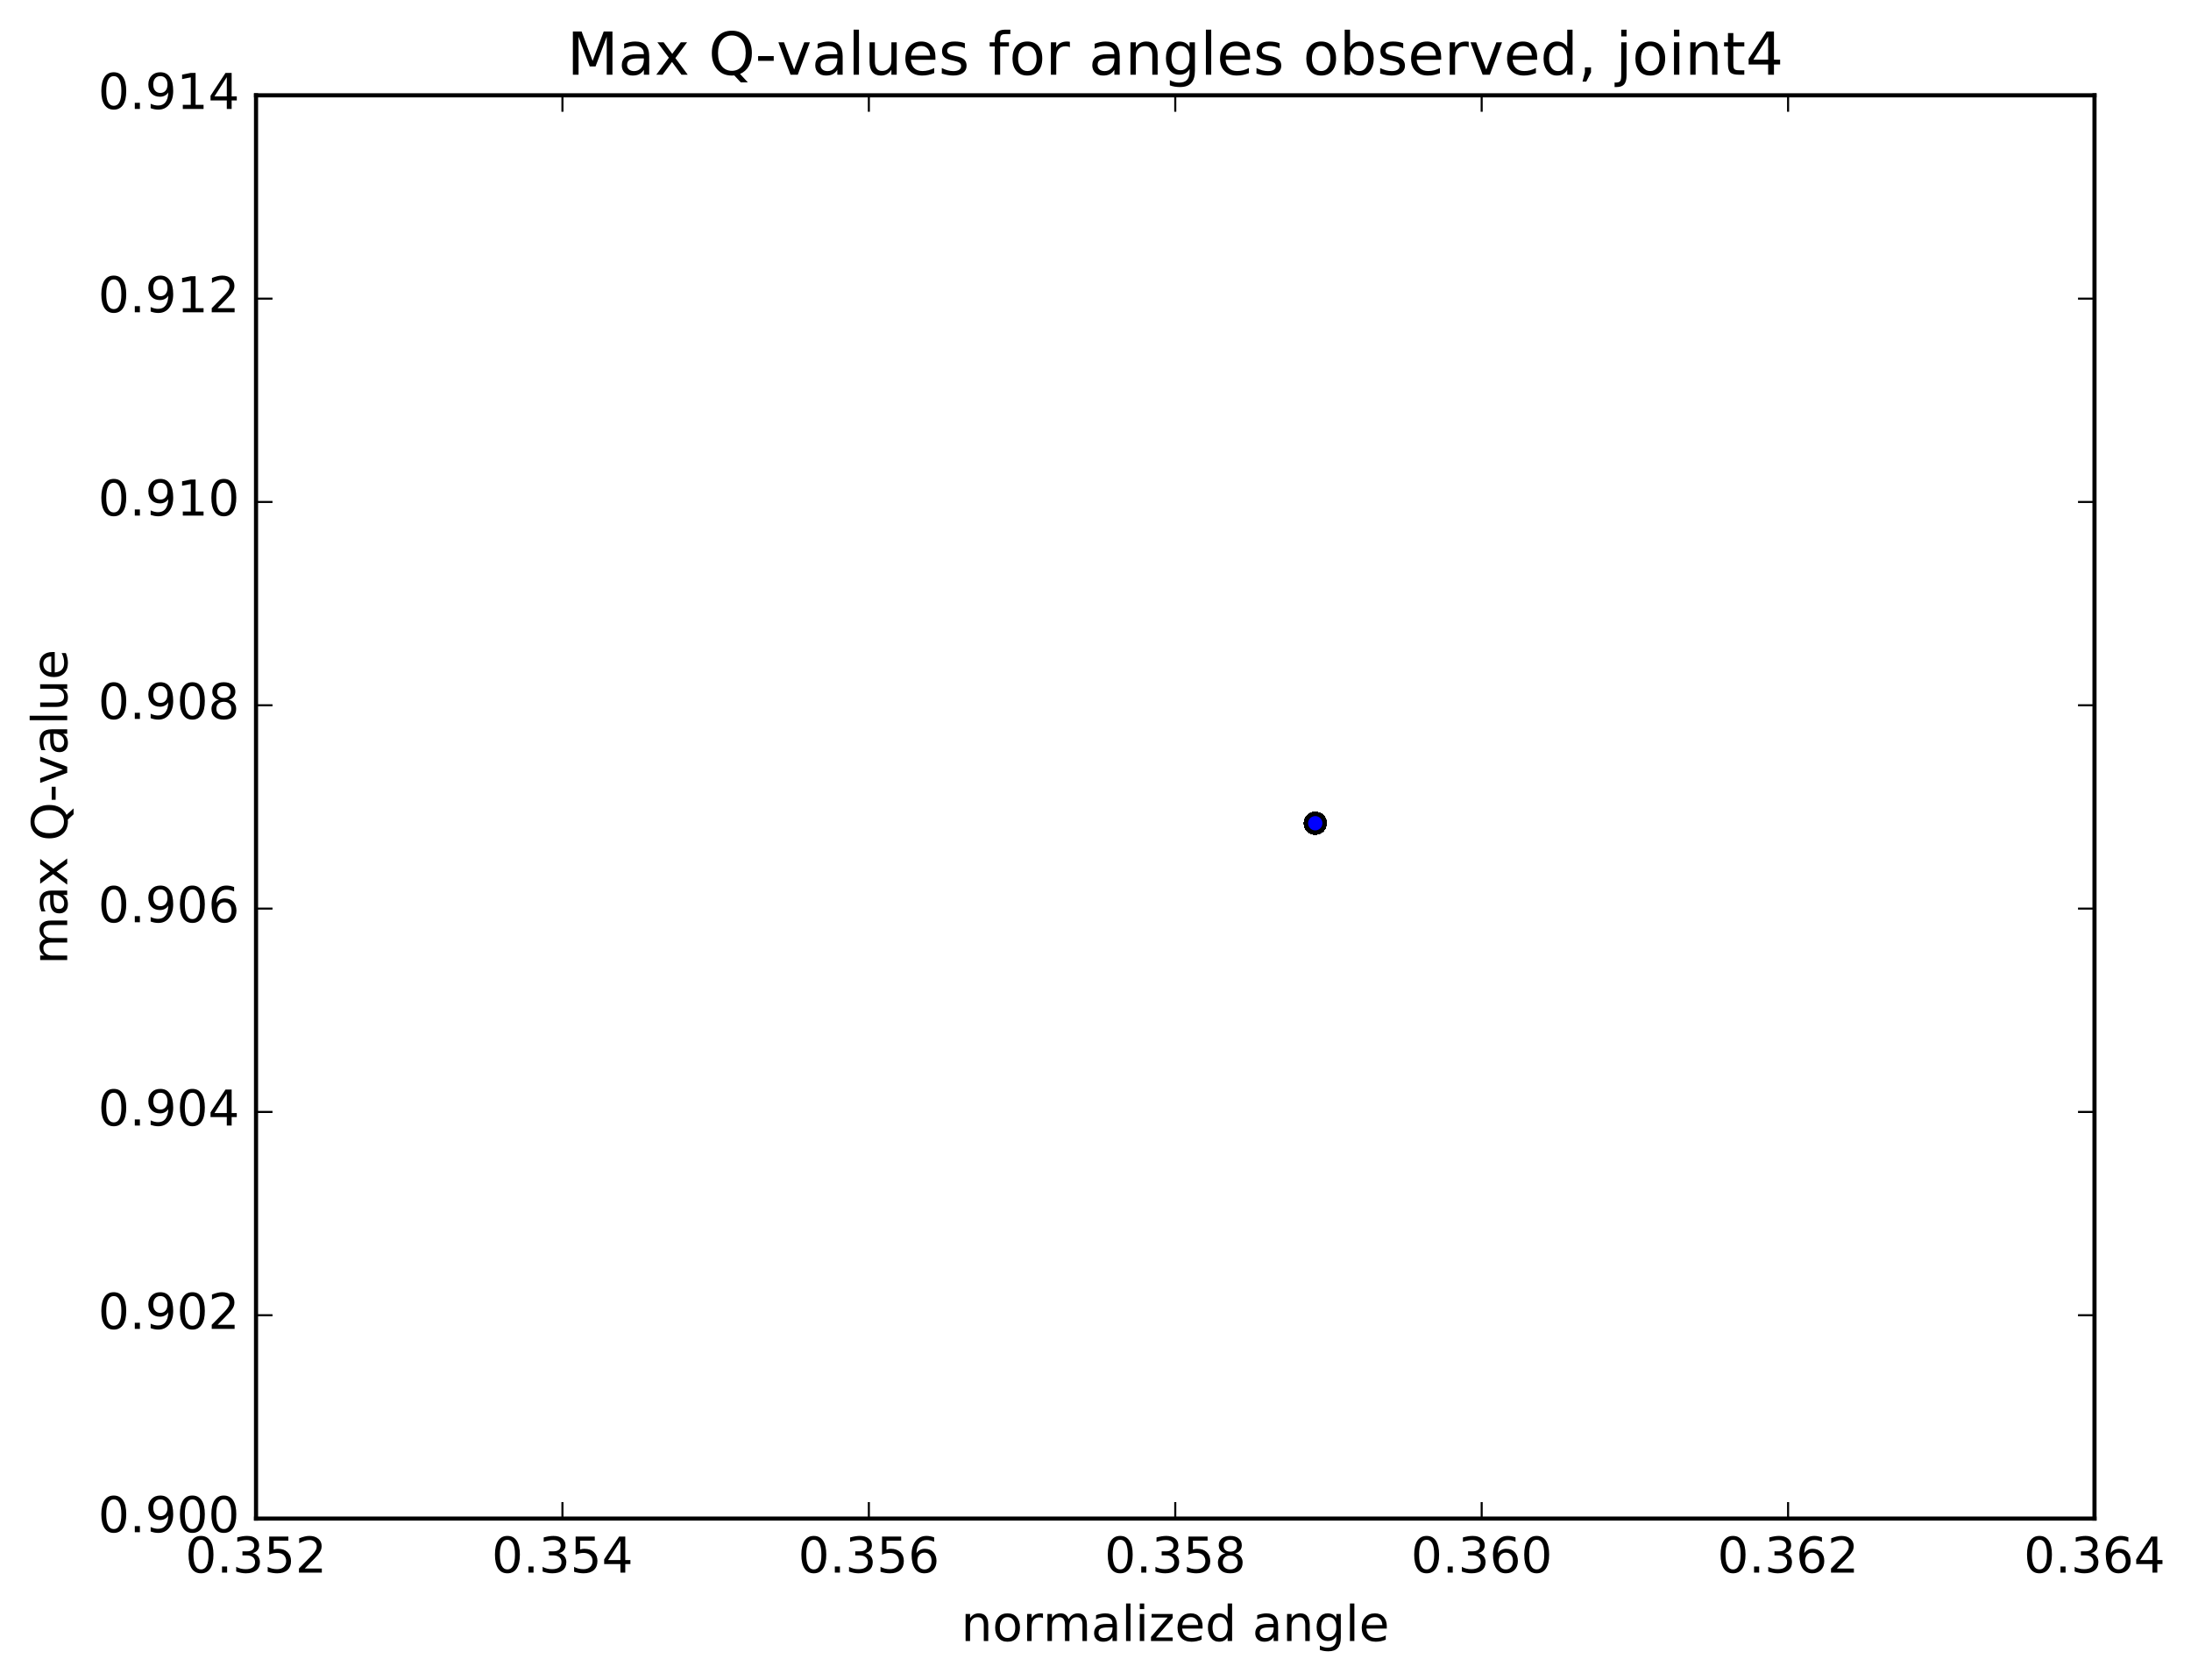 <?xml version="1.0" encoding="utf-8" standalone="no"?>
<!DOCTYPE svg PUBLIC "-//W3C//DTD SVG 1.1//EN"
  "http://www.w3.org/Graphics/SVG/1.1/DTD/svg11.dtd">
<!-- Created with matplotlib (http://matplotlib.org/) -->
<svg height="408pt" version="1.1" viewBox="0 0 532 408" width="532pt" xmlns="http://www.w3.org/2000/svg" xmlns:xlink="http://www.w3.org/1999/xlink">
 <defs>
  <style type="text/css">
*{stroke-linecap:butt;stroke-linejoin:round;stroke-miterlimit:100000;}
  </style>
 </defs>
 <g id="figure_1">
  <g id="patch_1">
   <path d="M 0 408.169 
L 532.944 408.169 
L 532.944 0 
L 0 0 
z
" style="fill:#ffffff;"/>
  </g>
  <g id="axes_1">
   <g id="patch_2">
    <path d="M 62.167 368.742 
L 508.567 368.742 
L 508.567 23.142 
L 62.167 23.142 
z
" style="fill:#ffffff;"/>
   </g>
   <g id="PathCollection_1">
    <defs>
     <path d="M 0 2.236 
C 0.593 2.236 1.162 2 1.581 1.581 
C 2 1.162 2.236 0.593 2.236 0 
C 2.236 -0.593 2 -1.162 1.581 -1.581 
C 1.162 -2 0.593 -2.236 0 -2.236 
C -0.593 -2.236 -1.162 -2 -1.581 -1.581 
C -2 -1.162 -2.236 -0.593 -2.236 0 
C -2.236 0.593 -2 1.162 -1.581 1.581 
C -1.162 2 -0.593 2.236 0 2.236 
z
" id="m83522d869f" style="stroke:#000000;"/>
    </defs>
    <g clip-path="url(#p73e2e5d694)">
     <use style="fill:#0000ff;stroke:#000000;" x="319.358" xlink:href="#m83522d869f" y="199.898"/>
     <use style="fill:#0000ff;stroke:#000000;" x="319.358" xlink:href="#m83522d869f" y="199.898"/>
     <use style="fill:#0000ff;stroke:#000000;" x="319.358" xlink:href="#m83522d869f" y="199.898"/>
     <use style="fill:#0000ff;stroke:#000000;" x="319.358" xlink:href="#m83522d869f" y="199.898"/>
     <use style="fill:#0000ff;stroke:#000000;" x="319.358" xlink:href="#m83522d869f" y="199.898"/>
     <use style="fill:#0000ff;stroke:#000000;" x="319.358" xlink:href="#m83522d869f" y="199.898"/>
     <use style="fill:#0000ff;stroke:#000000;" x="319.358" xlink:href="#m83522d869f" y="199.898"/>
     <use style="fill:#0000ff;stroke:#000000;" x="319.358" xlink:href="#m83522d869f" y="199.898"/>
     <use style="fill:#0000ff;stroke:#000000;" x="319.358" xlink:href="#m83522d869f" y="199.898"/>
     <use style="fill:#0000ff;stroke:#000000;" x="319.358" xlink:href="#m83522d869f" y="199.898"/>
     <use style="fill:#0000ff;stroke:#000000;" x="319.358" xlink:href="#m83522d869f" y="199.898"/>
     <use style="fill:#0000ff;stroke:#000000;" x="319.358" xlink:href="#m83522d869f" y="199.898"/>
     <use style="fill:#0000ff;stroke:#000000;" x="319.358" xlink:href="#m83522d869f" y="199.898"/>
     <use style="fill:#0000ff;stroke:#000000;" x="319.358" xlink:href="#m83522d869f" y="199.898"/>
     <use style="fill:#0000ff;stroke:#000000;" x="319.358" xlink:href="#m83522d869f" y="199.898"/>
     <use style="fill:#0000ff;stroke:#000000;" x="319.358" xlink:href="#m83522d869f" y="199.898"/>
     <use style="fill:#0000ff;stroke:#000000;" x="319.358" xlink:href="#m83522d869f" y="199.898"/>
     <use style="fill:#0000ff;stroke:#000000;" x="319.358" xlink:href="#m83522d869f" y="199.898"/>
     <use style="fill:#0000ff;stroke:#000000;" x="319.358" xlink:href="#m83522d869f" y="199.898"/>
     <use style="fill:#0000ff;stroke:#000000;" x="319.358" xlink:href="#m83522d869f" y="199.898"/>
     <use style="fill:#0000ff;stroke:#000000;" x="319.358" xlink:href="#m83522d869f" y="199.898"/>
     <use style="fill:#0000ff;stroke:#000000;" x="319.358" xlink:href="#m83522d869f" y="199.898"/>
     <use style="fill:#0000ff;stroke:#000000;" x="319.358" xlink:href="#m83522d869f" y="199.898"/>
     <use style="fill:#0000ff;stroke:#000000;" x="319.358" xlink:href="#m83522d869f" y="199.898"/>
     <use style="fill:#0000ff;stroke:#000000;" x="319.358" xlink:href="#m83522d869f" y="199.898"/>
     <use style="fill:#0000ff;stroke:#000000;" x="319.358" xlink:href="#m83522d869f" y="199.898"/>
     <use style="fill:#0000ff;stroke:#000000;" x="319.358" xlink:href="#m83522d869f" y="199.898"/>
     <use style="fill:#0000ff;stroke:#000000;" x="319.358" xlink:href="#m83522d869f" y="199.898"/>
     <use style="fill:#0000ff;stroke:#000000;" x="319.358" xlink:href="#m83522d869f" y="199.898"/>
     <use style="fill:#0000ff;stroke:#000000;" x="319.358" xlink:href="#m83522d869f" y="199.898"/>
     <use style="fill:#0000ff;stroke:#000000;" x="319.358" xlink:href="#m83522d869f" y="199.898"/>
     <use style="fill:#0000ff;stroke:#000000;" x="319.358" xlink:href="#m83522d869f" y="199.898"/>
     <use style="fill:#0000ff;stroke:#000000;" x="319.358" xlink:href="#m83522d869f" y="199.898"/>
     <use style="fill:#0000ff;stroke:#000000;" x="319.358" xlink:href="#m83522d869f" y="199.898"/>
     <use style="fill:#0000ff;stroke:#000000;" x="319.358" xlink:href="#m83522d869f" y="199.898"/>
     <use style="fill:#0000ff;stroke:#000000;" x="319.358" xlink:href="#m83522d869f" y="199.898"/>
     <use style="fill:#0000ff;stroke:#000000;" x="319.358" xlink:href="#m83522d869f" y="199.898"/>
     <use style="fill:#0000ff;stroke:#000000;" x="319.358" xlink:href="#m83522d869f" y="199.898"/>
     <use style="fill:#0000ff;stroke:#000000;" x="319.358" xlink:href="#m83522d869f" y="199.898"/>
     <use style="fill:#0000ff;stroke:#000000;" x="319.358" xlink:href="#m83522d869f" y="199.898"/>
     <use style="fill:#0000ff;stroke:#000000;" x="319.358" xlink:href="#m83522d869f" y="199.898"/>
     <use style="fill:#0000ff;stroke:#000000;" x="319.358" xlink:href="#m83522d869f" y="199.898"/>
     <use style="fill:#0000ff;stroke:#000000;" x="319.358" xlink:href="#m83522d869f" y="199.898"/>
     <use style="fill:#0000ff;stroke:#000000;" x="319.358" xlink:href="#m83522d869f" y="199.898"/>
     <use style="fill:#0000ff;stroke:#000000;" x="319.358" xlink:href="#m83522d869f" y="199.898"/>
     <use style="fill:#0000ff;stroke:#000000;" x="319.358" xlink:href="#m83522d869f" y="199.898"/>
     <use style="fill:#0000ff;stroke:#000000;" x="319.358" xlink:href="#m83522d869f" y="199.898"/>
     <use style="fill:#0000ff;stroke:#000000;" x="319.358" xlink:href="#m83522d869f" y="199.898"/>
     <use style="fill:#0000ff;stroke:#000000;" x="319.358" xlink:href="#m83522d869f" y="199.898"/>
     <use style="fill:#0000ff;stroke:#000000;" x="319.358" xlink:href="#m83522d869f" y="199.898"/>
     <use style="fill:#0000ff;stroke:#000000;" x="319.358" xlink:href="#m83522d869f" y="199.898"/>
     <use style="fill:#0000ff;stroke:#000000;" x="319.358" xlink:href="#m83522d869f" y="199.898"/>
     <use style="fill:#0000ff;stroke:#000000;" x="319.358" xlink:href="#m83522d869f" y="199.898"/>
     <use style="fill:#0000ff;stroke:#000000;" x="319.358" xlink:href="#m83522d869f" y="199.898"/>
     <use style="fill:#0000ff;stroke:#000000;" x="319.358" xlink:href="#m83522d869f" y="199.898"/>
     <use style="fill:#0000ff;stroke:#000000;" x="319.358" xlink:href="#m83522d869f" y="199.898"/>
     <use style="fill:#0000ff;stroke:#000000;" x="319.358" xlink:href="#m83522d869f" y="199.898"/>
     <use style="fill:#0000ff;stroke:#000000;" x="319.358" xlink:href="#m83522d869f" y="199.898"/>
     <use style="fill:#0000ff;stroke:#000000;" x="319.358" xlink:href="#m83522d869f" y="199.898"/>
     <use style="fill:#0000ff;stroke:#000000;" x="319.358" xlink:href="#m83522d869f" y="199.898"/>
     <use style="fill:#0000ff;stroke:#000000;" x="319.358" xlink:href="#m83522d869f" y="199.898"/>
     <use style="fill:#0000ff;stroke:#000000;" x="319.358" xlink:href="#m83522d869f" y="199.898"/>
     <use style="fill:#0000ff;stroke:#000000;" x="319.358" xlink:href="#m83522d869f" y="199.898"/>
     <use style="fill:#0000ff;stroke:#000000;" x="319.358" xlink:href="#m83522d869f" y="199.898"/>
     <use style="fill:#0000ff;stroke:#000000;" x="319.358" xlink:href="#m83522d869f" y="199.898"/>
     <use style="fill:#0000ff;stroke:#000000;" x="319.358" xlink:href="#m83522d869f" y="199.898"/>
     <use style="fill:#0000ff;stroke:#000000;" x="319.358" xlink:href="#m83522d869f" y="199.898"/>
     <use style="fill:#0000ff;stroke:#000000;" x="319.358" xlink:href="#m83522d869f" y="199.898"/>
     <use style="fill:#0000ff;stroke:#000000;" x="319.358" xlink:href="#m83522d869f" y="199.898"/>
     <use style="fill:#0000ff;stroke:#000000;" x="319.358" xlink:href="#m83522d869f" y="199.898"/>
     <use style="fill:#0000ff;stroke:#000000;" x="319.358" xlink:href="#m83522d869f" y="199.898"/>
     <use style="fill:#0000ff;stroke:#000000;" x="319.358" xlink:href="#m83522d869f" y="199.898"/>
     <use style="fill:#0000ff;stroke:#000000;" x="319.358" xlink:href="#m83522d869f" y="199.898"/>
     <use style="fill:#0000ff;stroke:#000000;" x="319.358" xlink:href="#m83522d869f" y="199.898"/>
     <use style="fill:#0000ff;stroke:#000000;" x="319.358" xlink:href="#m83522d869f" y="199.898"/>
     <use style="fill:#0000ff;stroke:#000000;" x="319.358" xlink:href="#m83522d869f" y="199.898"/>
     <use style="fill:#0000ff;stroke:#000000;" x="319.358" xlink:href="#m83522d869f" y="199.898"/>
     <use style="fill:#0000ff;stroke:#000000;" x="319.358" xlink:href="#m83522d869f" y="199.898"/>
     <use style="fill:#0000ff;stroke:#000000;" x="319.358" xlink:href="#m83522d869f" y="199.898"/>
     <use style="fill:#0000ff;stroke:#000000;" x="319.358" xlink:href="#m83522d869f" y="199.898"/>
     <use style="fill:#0000ff;stroke:#000000;" x="319.358" xlink:href="#m83522d869f" y="199.898"/>
     <use style="fill:#0000ff;stroke:#000000;" x="319.358" xlink:href="#m83522d869f" y="199.898"/>
     <use style="fill:#0000ff;stroke:#000000;" x="319.358" xlink:href="#m83522d869f" y="199.898"/>
     <use style="fill:#0000ff;stroke:#000000;" x="319.358" xlink:href="#m83522d869f" y="199.898"/>
     <use style="fill:#0000ff;stroke:#000000;" x="319.358" xlink:href="#m83522d869f" y="199.898"/>
     <use style="fill:#0000ff;stroke:#000000;" x="319.358" xlink:href="#m83522d869f" y="199.898"/>
     <use style="fill:#0000ff;stroke:#000000;" x="319.358" xlink:href="#m83522d869f" y="199.898"/>
     <use style="fill:#0000ff;stroke:#000000;" x="319.358" xlink:href="#m83522d869f" y="199.898"/>
     <use style="fill:#0000ff;stroke:#000000;" x="319.358" xlink:href="#m83522d869f" y="199.898"/>
     <use style="fill:#0000ff;stroke:#000000;" x="319.358" xlink:href="#m83522d869f" y="199.898"/>
     <use style="fill:#0000ff;stroke:#000000;" x="319.358" xlink:href="#m83522d869f" y="199.898"/>
     <use style="fill:#0000ff;stroke:#000000;" x="319.358" xlink:href="#m83522d869f" y="199.898"/>
     <use style="fill:#0000ff;stroke:#000000;" x="319.358" xlink:href="#m83522d869f" y="199.898"/>
     <use style="fill:#0000ff;stroke:#000000;" x="319.358" xlink:href="#m83522d869f" y="199.898"/>
     <use style="fill:#0000ff;stroke:#000000;" x="319.358" xlink:href="#m83522d869f" y="199.898"/>
     <use style="fill:#0000ff;stroke:#000000;" x="319.358" xlink:href="#m83522d869f" y="199.898"/>
     <use style="fill:#0000ff;stroke:#000000;" x="319.358" xlink:href="#m83522d869f" y="199.898"/>
     <use style="fill:#0000ff;stroke:#000000;" x="319.358" xlink:href="#m83522d869f" y="199.898"/>
     <use style="fill:#0000ff;stroke:#000000;" x="319.358" xlink:href="#m83522d869f" y="199.898"/>
     <use style="fill:#0000ff;stroke:#000000;" x="319.358" xlink:href="#m83522d869f" y="199.898"/>
     <use style="fill:#0000ff;stroke:#000000;" x="319.358" xlink:href="#m83522d869f" y="199.898"/>
     <use style="fill:#0000ff;stroke:#000000;" x="319.358" xlink:href="#m83522d869f" y="199.898"/>
     <use style="fill:#0000ff;stroke:#000000;" x="319.358" xlink:href="#m83522d869f" y="199.898"/>
     <use style="fill:#0000ff;stroke:#000000;" x="319.358" xlink:href="#m83522d869f" y="199.898"/>
     <use style="fill:#0000ff;stroke:#000000;" x="319.358" xlink:href="#m83522d869f" y="199.898"/>
     <use style="fill:#0000ff;stroke:#000000;" x="319.358" xlink:href="#m83522d869f" y="199.898"/>
     <use style="fill:#0000ff;stroke:#000000;" x="319.358" xlink:href="#m83522d869f" y="199.898"/>
     <use style="fill:#0000ff;stroke:#000000;" x="319.358" xlink:href="#m83522d869f" y="199.898"/>
     <use style="fill:#0000ff;stroke:#000000;" x="319.358" xlink:href="#m83522d869f" y="199.898"/>
     <use style="fill:#0000ff;stroke:#000000;" x="319.358" xlink:href="#m83522d869f" y="199.898"/>
     <use style="fill:#0000ff;stroke:#000000;" x="319.358" xlink:href="#m83522d869f" y="199.898"/>
     <use style="fill:#0000ff;stroke:#000000;" x="319.358" xlink:href="#m83522d869f" y="199.898"/>
     <use style="fill:#0000ff;stroke:#000000;" x="319.358" xlink:href="#m83522d869f" y="199.898"/>
     <use style="fill:#0000ff;stroke:#000000;" x="319.358" xlink:href="#m83522d869f" y="199.898"/>
     <use style="fill:#0000ff;stroke:#000000;" x="319.358" xlink:href="#m83522d869f" y="199.898"/>
     <use style="fill:#0000ff;stroke:#000000;" x="319.358" xlink:href="#m83522d869f" y="199.898"/>
     <use style="fill:#0000ff;stroke:#000000;" x="319.358" xlink:href="#m83522d869f" y="199.898"/>
     <use style="fill:#0000ff;stroke:#000000;" x="319.358" xlink:href="#m83522d869f" y="199.898"/>
     <use style="fill:#0000ff;stroke:#000000;" x="319.358" xlink:href="#m83522d869f" y="199.898"/>
     <use style="fill:#0000ff;stroke:#000000;" x="319.358" xlink:href="#m83522d869f" y="199.898"/>
     <use style="fill:#0000ff;stroke:#000000;" x="319.358" xlink:href="#m83522d869f" y="199.898"/>
     <use style="fill:#0000ff;stroke:#000000;" x="319.358" xlink:href="#m83522d869f" y="199.898"/>
     <use style="fill:#0000ff;stroke:#000000;" x="319.358" xlink:href="#m83522d869f" y="199.898"/>
     <use style="fill:#0000ff;stroke:#000000;" x="319.358" xlink:href="#m83522d869f" y="199.898"/>
     <use style="fill:#0000ff;stroke:#000000;" x="319.358" xlink:href="#m83522d869f" y="199.898"/>
     <use style="fill:#0000ff;stroke:#000000;" x="319.358" xlink:href="#m83522d869f" y="199.898"/>
     <use style="fill:#0000ff;stroke:#000000;" x="319.358" xlink:href="#m83522d869f" y="199.898"/>
     <use style="fill:#0000ff;stroke:#000000;" x="319.358" xlink:href="#m83522d869f" y="199.898"/>
     <use style="fill:#0000ff;stroke:#000000;" x="319.358" xlink:href="#m83522d869f" y="199.898"/>
     <use style="fill:#0000ff;stroke:#000000;" x="319.358" xlink:href="#m83522d869f" y="199.898"/>
     <use style="fill:#0000ff;stroke:#000000;" x="319.358" xlink:href="#m83522d869f" y="199.898"/>
     <use style="fill:#0000ff;stroke:#000000;" x="319.358" xlink:href="#m83522d869f" y="199.898"/>
     <use style="fill:#0000ff;stroke:#000000;" x="319.358" xlink:href="#m83522d869f" y="199.898"/>
     <use style="fill:#0000ff;stroke:#000000;" x="319.358" xlink:href="#m83522d869f" y="199.898"/>
     <use style="fill:#0000ff;stroke:#000000;" x="319.358" xlink:href="#m83522d869f" y="199.898"/>
     <use style="fill:#0000ff;stroke:#000000;" x="319.358" xlink:href="#m83522d869f" y="199.898"/>
     <use style="fill:#0000ff;stroke:#000000;" x="319.358" xlink:href="#m83522d869f" y="199.898"/>
     <use style="fill:#0000ff;stroke:#000000;" x="319.358" xlink:href="#m83522d869f" y="199.898"/>
     <use style="fill:#0000ff;stroke:#000000;" x="319.358" xlink:href="#m83522d869f" y="199.898"/>
     <use style="fill:#0000ff;stroke:#000000;" x="319.358" xlink:href="#m83522d869f" y="199.898"/>
     <use style="fill:#0000ff;stroke:#000000;" x="319.358" xlink:href="#m83522d869f" y="199.898"/>
     <use style="fill:#0000ff;stroke:#000000;" x="319.358" xlink:href="#m83522d869f" y="199.898"/>
     <use style="fill:#0000ff;stroke:#000000;" x="319.358" xlink:href="#m83522d869f" y="199.898"/>
     <use style="fill:#0000ff;stroke:#000000;" x="319.358" xlink:href="#m83522d869f" y="199.898"/>
     <use style="fill:#0000ff;stroke:#000000;" x="319.358" xlink:href="#m83522d869f" y="199.898"/>
     <use style="fill:#0000ff;stroke:#000000;" x="319.358" xlink:href="#m83522d869f" y="199.898"/>
     <use style="fill:#0000ff;stroke:#000000;" x="319.358" xlink:href="#m83522d869f" y="199.898"/>
     <use style="fill:#0000ff;stroke:#000000;" x="319.358" xlink:href="#m83522d869f" y="199.898"/>
     <use style="fill:#0000ff;stroke:#000000;" x="319.358" xlink:href="#m83522d869f" y="199.898"/>
     <use style="fill:#0000ff;stroke:#000000;" x="319.358" xlink:href="#m83522d869f" y="199.898"/>
     <use style="fill:#0000ff;stroke:#000000;" x="319.358" xlink:href="#m83522d869f" y="199.898"/>
     <use style="fill:#0000ff;stroke:#000000;" x="319.358" xlink:href="#m83522d869f" y="199.898"/>
     <use style="fill:#0000ff;stroke:#000000;" x="319.358" xlink:href="#m83522d869f" y="199.898"/>
     <use style="fill:#0000ff;stroke:#000000;" x="319.358" xlink:href="#m83522d869f" y="199.898"/>
     <use style="fill:#0000ff;stroke:#000000;" x="319.358" xlink:href="#m83522d869f" y="199.898"/>
     <use style="fill:#0000ff;stroke:#000000;" x="319.358" xlink:href="#m83522d869f" y="199.898"/>
     <use style="fill:#0000ff;stroke:#000000;" x="319.358" xlink:href="#m83522d869f" y="199.898"/>
     <use style="fill:#0000ff;stroke:#000000;" x="319.358" xlink:href="#m83522d869f" y="199.898"/>
     <use style="fill:#0000ff;stroke:#000000;" x="319.358" xlink:href="#m83522d869f" y="199.898"/>
     <use style="fill:#0000ff;stroke:#000000;" x="319.358" xlink:href="#m83522d869f" y="199.898"/>
     <use style="fill:#0000ff;stroke:#000000;" x="319.358" xlink:href="#m83522d869f" y="199.898"/>
     <use style="fill:#0000ff;stroke:#000000;" x="319.358" xlink:href="#m83522d869f" y="199.898"/>
     <use style="fill:#0000ff;stroke:#000000;" x="319.358" xlink:href="#m83522d869f" y="199.898"/>
     <use style="fill:#0000ff;stroke:#000000;" x="319.358" xlink:href="#m83522d869f" y="199.898"/>
     <use style="fill:#0000ff;stroke:#000000;" x="319.358" xlink:href="#m83522d869f" y="199.898"/>
     <use style="fill:#0000ff;stroke:#000000;" x="319.358" xlink:href="#m83522d869f" y="199.898"/>
     <use style="fill:#0000ff;stroke:#000000;" x="319.358" xlink:href="#m83522d869f" y="199.898"/>
     <use style="fill:#0000ff;stroke:#000000;" x="319.358" xlink:href="#m83522d869f" y="199.898"/>
     <use style="fill:#0000ff;stroke:#000000;" x="319.358" xlink:href="#m83522d869f" y="199.898"/>
     <use style="fill:#0000ff;stroke:#000000;" x="319.358" xlink:href="#m83522d869f" y="199.898"/>
     <use style="fill:#0000ff;stroke:#000000;" x="319.358" xlink:href="#m83522d869f" y="199.898"/>
     <use style="fill:#0000ff;stroke:#000000;" x="319.358" xlink:href="#m83522d869f" y="199.898"/>
     <use style="fill:#0000ff;stroke:#000000;" x="319.358" xlink:href="#m83522d869f" y="199.898"/>
     <use style="fill:#0000ff;stroke:#000000;" x="319.358" xlink:href="#m83522d869f" y="199.898"/>
     <use style="fill:#0000ff;stroke:#000000;" x="319.358" xlink:href="#m83522d869f" y="199.898"/>
     <use style="fill:#0000ff;stroke:#000000;" x="319.358" xlink:href="#m83522d869f" y="199.898"/>
     <use style="fill:#0000ff;stroke:#000000;" x="319.358" xlink:href="#m83522d869f" y="199.898"/>
     <use style="fill:#0000ff;stroke:#000000;" x="319.358" xlink:href="#m83522d869f" y="199.898"/>
     <use style="fill:#0000ff;stroke:#000000;" x="319.358" xlink:href="#m83522d869f" y="199.898"/>
     <use style="fill:#0000ff;stroke:#000000;" x="319.358" xlink:href="#m83522d869f" y="199.898"/>
     <use style="fill:#0000ff;stroke:#000000;" x="319.358" xlink:href="#m83522d869f" y="199.898"/>
     <use style="fill:#0000ff;stroke:#000000;" x="319.358" xlink:href="#m83522d869f" y="199.898"/>
     <use style="fill:#0000ff;stroke:#000000;" x="319.358" xlink:href="#m83522d869f" y="199.898"/>
     <use style="fill:#0000ff;stroke:#000000;" x="319.358" xlink:href="#m83522d869f" y="199.898"/>
     <use style="fill:#0000ff;stroke:#000000;" x="319.358" xlink:href="#m83522d869f" y="199.898"/>
     <use style="fill:#0000ff;stroke:#000000;" x="319.358" xlink:href="#m83522d869f" y="199.898"/>
     <use style="fill:#0000ff;stroke:#000000;" x="319.358" xlink:href="#m83522d869f" y="199.898"/>
     <use style="fill:#0000ff;stroke:#000000;" x="319.358" xlink:href="#m83522d869f" y="199.898"/>
     <use style="fill:#0000ff;stroke:#000000;" x="319.358" xlink:href="#m83522d869f" y="199.898"/>
     <use style="fill:#0000ff;stroke:#000000;" x="319.358" xlink:href="#m83522d869f" y="199.898"/>
     <use style="fill:#0000ff;stroke:#000000;" x="319.358" xlink:href="#m83522d869f" y="199.898"/>
     <use style="fill:#0000ff;stroke:#000000;" x="319.358" xlink:href="#m83522d869f" y="199.898"/>
     <use style="fill:#0000ff;stroke:#000000;" x="319.358" xlink:href="#m83522d869f" y="199.898"/>
     <use style="fill:#0000ff;stroke:#000000;" x="319.358" xlink:href="#m83522d869f" y="199.898"/>
     <use style="fill:#0000ff;stroke:#000000;" x="319.358" xlink:href="#m83522d869f" y="199.898"/>
     <use style="fill:#0000ff;stroke:#000000;" x="319.358" xlink:href="#m83522d869f" y="199.898"/>
     <use style="fill:#0000ff;stroke:#000000;" x="319.358" xlink:href="#m83522d869f" y="199.898"/>
     <use style="fill:#0000ff;stroke:#000000;" x="319.358" xlink:href="#m83522d869f" y="199.898"/>
     <use style="fill:#0000ff;stroke:#000000;" x="319.358" xlink:href="#m83522d869f" y="199.898"/>
     <use style="fill:#0000ff;stroke:#000000;" x="319.358" xlink:href="#m83522d869f" y="199.898"/>
     <use style="fill:#0000ff;stroke:#000000;" x="319.358" xlink:href="#m83522d869f" y="199.898"/>
     <use style="fill:#0000ff;stroke:#000000;" x="319.358" xlink:href="#m83522d869f" y="199.898"/>
     <use style="fill:#0000ff;stroke:#000000;" x="319.358" xlink:href="#m83522d869f" y="199.898"/>
     <use style="fill:#0000ff;stroke:#000000;" x="319.358" xlink:href="#m83522d869f" y="199.898"/>
     <use style="fill:#0000ff;stroke:#000000;" x="319.358" xlink:href="#m83522d869f" y="199.898"/>
     <use style="fill:#0000ff;stroke:#000000;" x="319.358" xlink:href="#m83522d869f" y="199.898"/>
     <use style="fill:#0000ff;stroke:#000000;" x="319.358" xlink:href="#m83522d869f" y="199.898"/>
     <use style="fill:#0000ff;stroke:#000000;" x="319.358" xlink:href="#m83522d869f" y="199.898"/>
     <use style="fill:#0000ff;stroke:#000000;" x="319.358" xlink:href="#m83522d869f" y="199.898"/>
     <use style="fill:#0000ff;stroke:#000000;" x="319.358" xlink:href="#m83522d869f" y="199.898"/>
     <use style="fill:#0000ff;stroke:#000000;" x="319.358" xlink:href="#m83522d869f" y="199.898"/>
     <use style="fill:#0000ff;stroke:#000000;" x="319.358" xlink:href="#m83522d869f" y="199.898"/>
     <use style="fill:#0000ff;stroke:#000000;" x="319.358" xlink:href="#m83522d869f" y="199.898"/>
     <use style="fill:#0000ff;stroke:#000000;" x="319.358" xlink:href="#m83522d869f" y="199.898"/>
     <use style="fill:#0000ff;stroke:#000000;" x="319.358" xlink:href="#m83522d869f" y="199.898"/>
     <use style="fill:#0000ff;stroke:#000000;" x="319.358" xlink:href="#m83522d869f" y="199.898"/>
     <use style="fill:#0000ff;stroke:#000000;" x="319.358" xlink:href="#m83522d869f" y="199.898"/>
     <use style="fill:#0000ff;stroke:#000000;" x="319.358" xlink:href="#m83522d869f" y="199.898"/>
     <use style="fill:#0000ff;stroke:#000000;" x="319.358" xlink:href="#m83522d869f" y="199.898"/>
     <use style="fill:#0000ff;stroke:#000000;" x="319.358" xlink:href="#m83522d869f" y="199.898"/>
     <use style="fill:#0000ff;stroke:#000000;" x="319.358" xlink:href="#m83522d869f" y="199.898"/>
     <use style="fill:#0000ff;stroke:#000000;" x="319.358" xlink:href="#m83522d869f" y="199.898"/>
     <use style="fill:#0000ff;stroke:#000000;" x="319.358" xlink:href="#m83522d869f" y="199.898"/>
     <use style="fill:#0000ff;stroke:#000000;" x="319.358" xlink:href="#m83522d869f" y="199.898"/>
     <use style="fill:#0000ff;stroke:#000000;" x="319.358" xlink:href="#m83522d869f" y="199.898"/>
     <use style="fill:#0000ff;stroke:#000000;" x="319.358" xlink:href="#m83522d869f" y="199.898"/>
     <use style="fill:#0000ff;stroke:#000000;" x="319.358" xlink:href="#m83522d869f" y="199.898"/>
     <use style="fill:#0000ff;stroke:#000000;" x="319.358" xlink:href="#m83522d869f" y="199.898"/>
     <use style="fill:#0000ff;stroke:#000000;" x="319.358" xlink:href="#m83522d869f" y="199.898"/>
     <use style="fill:#0000ff;stroke:#000000;" x="319.358" xlink:href="#m83522d869f" y="199.898"/>
     <use style="fill:#0000ff;stroke:#000000;" x="319.358" xlink:href="#m83522d869f" y="199.898"/>
     <use style="fill:#0000ff;stroke:#000000;" x="319.358" xlink:href="#m83522d869f" y="199.898"/>
     <use style="fill:#0000ff;stroke:#000000;" x="319.358" xlink:href="#m83522d869f" y="199.898"/>
     <use style="fill:#0000ff;stroke:#000000;" x="319.358" xlink:href="#m83522d869f" y="199.898"/>
     <use style="fill:#0000ff;stroke:#000000;" x="319.358" xlink:href="#m83522d869f" y="199.898"/>
     <use style="fill:#0000ff;stroke:#000000;" x="319.358" xlink:href="#m83522d869f" y="199.898"/>
     <use style="fill:#0000ff;stroke:#000000;" x="319.358" xlink:href="#m83522d869f" y="199.898"/>
     <use style="fill:#0000ff;stroke:#000000;" x="319.358" xlink:href="#m83522d869f" y="199.898"/>
     <use style="fill:#0000ff;stroke:#000000;" x="319.358" xlink:href="#m83522d869f" y="199.898"/>
     <use style="fill:#0000ff;stroke:#000000;" x="319.358" xlink:href="#m83522d869f" y="199.898"/>
     <use style="fill:#0000ff;stroke:#000000;" x="319.358" xlink:href="#m83522d869f" y="199.898"/>
     <use style="fill:#0000ff;stroke:#000000;" x="319.358" xlink:href="#m83522d869f" y="199.898"/>
     <use style="fill:#0000ff;stroke:#000000;" x="319.358" xlink:href="#m83522d869f" y="199.898"/>
     <use style="fill:#0000ff;stroke:#000000;" x="319.358" xlink:href="#m83522d869f" y="199.898"/>
     <use style="fill:#0000ff;stroke:#000000;" x="319.358" xlink:href="#m83522d869f" y="199.898"/>
     <use style="fill:#0000ff;stroke:#000000;" x="319.358" xlink:href="#m83522d869f" y="199.898"/>
     <use style="fill:#0000ff;stroke:#000000;" x="319.358" xlink:href="#m83522d869f" y="199.898"/>
     <use style="fill:#0000ff;stroke:#000000;" x="319.358" xlink:href="#m83522d869f" y="199.898"/>
     <use style="fill:#0000ff;stroke:#000000;" x="319.358" xlink:href="#m83522d869f" y="199.898"/>
     <use style="fill:#0000ff;stroke:#000000;" x="319.358" xlink:href="#m83522d869f" y="199.898"/>
     <use style="fill:#0000ff;stroke:#000000;" x="319.358" xlink:href="#m83522d869f" y="199.898"/>
     <use style="fill:#0000ff;stroke:#000000;" x="319.358" xlink:href="#m83522d869f" y="199.898"/>
     <use style="fill:#0000ff;stroke:#000000;" x="319.358" xlink:href="#m83522d869f" y="199.898"/>
     <use style="fill:#0000ff;stroke:#000000;" x="319.358" xlink:href="#m83522d869f" y="199.898"/>
     <use style="fill:#0000ff;stroke:#000000;" x="319.358" xlink:href="#m83522d869f" y="199.898"/>
     <use style="fill:#0000ff;stroke:#000000;" x="319.358" xlink:href="#m83522d869f" y="199.898"/>
     <use style="fill:#0000ff;stroke:#000000;" x="319.358" xlink:href="#m83522d869f" y="199.898"/>
     <use style="fill:#0000ff;stroke:#000000;" x="319.358" xlink:href="#m83522d869f" y="199.898"/>
     <use style="fill:#0000ff;stroke:#000000;" x="319.358" xlink:href="#m83522d869f" y="199.898"/>
     <use style="fill:#0000ff;stroke:#000000;" x="319.358" xlink:href="#m83522d869f" y="199.898"/>
     <use style="fill:#0000ff;stroke:#000000;" x="319.358" xlink:href="#m83522d869f" y="199.898"/>
     <use style="fill:#0000ff;stroke:#000000;" x="319.358" xlink:href="#m83522d869f" y="199.898"/>
     <use style="fill:#0000ff;stroke:#000000;" x="319.358" xlink:href="#m83522d869f" y="199.898"/>
     <use style="fill:#0000ff;stroke:#000000;" x="319.358" xlink:href="#m83522d869f" y="199.898"/>
     <use style="fill:#0000ff;stroke:#000000;" x="319.358" xlink:href="#m83522d869f" y="199.898"/>
     <use style="fill:#0000ff;stroke:#000000;" x="319.358" xlink:href="#m83522d869f" y="199.898"/>
     <use style="fill:#0000ff;stroke:#000000;" x="319.358" xlink:href="#m83522d869f" y="199.898"/>
     <use style="fill:#0000ff;stroke:#000000;" x="319.358" xlink:href="#m83522d869f" y="199.898"/>
     <use style="fill:#0000ff;stroke:#000000;" x="319.358" xlink:href="#m83522d869f" y="199.898"/>
     <use style="fill:#0000ff;stroke:#000000;" x="319.358" xlink:href="#m83522d869f" y="199.898"/>
     <use style="fill:#0000ff;stroke:#000000;" x="319.358" xlink:href="#m83522d869f" y="199.898"/>
     <use style="fill:#0000ff;stroke:#000000;" x="319.358" xlink:href="#m83522d869f" y="199.898"/>
     <use style="fill:#0000ff;stroke:#000000;" x="319.358" xlink:href="#m83522d869f" y="199.898"/>
     <use style="fill:#0000ff;stroke:#000000;" x="319.358" xlink:href="#m83522d869f" y="199.898"/>
     <use style="fill:#0000ff;stroke:#000000;" x="319.358" xlink:href="#m83522d869f" y="199.898"/>
     <use style="fill:#0000ff;stroke:#000000;" x="319.358" xlink:href="#m83522d869f" y="199.898"/>
     <use style="fill:#0000ff;stroke:#000000;" x="319.358" xlink:href="#m83522d869f" y="199.898"/>
     <use style="fill:#0000ff;stroke:#000000;" x="319.358" xlink:href="#m83522d869f" y="199.898"/>
     <use style="fill:#0000ff;stroke:#000000;" x="319.358" xlink:href="#m83522d869f" y="199.898"/>
     <use style="fill:#0000ff;stroke:#000000;" x="319.358" xlink:href="#m83522d869f" y="199.898"/>
     <use style="fill:#0000ff;stroke:#000000;" x="319.358" xlink:href="#m83522d869f" y="199.898"/>
     <use style="fill:#0000ff;stroke:#000000;" x="319.358" xlink:href="#m83522d869f" y="199.898"/>
     <use style="fill:#0000ff;stroke:#000000;" x="319.358" xlink:href="#m83522d869f" y="199.898"/>
     <use style="fill:#0000ff;stroke:#000000;" x="319.358" xlink:href="#m83522d869f" y="199.898"/>
     <use style="fill:#0000ff;stroke:#000000;" x="319.358" xlink:href="#m83522d869f" y="199.898"/>
     <use style="fill:#0000ff;stroke:#000000;" x="319.358" xlink:href="#m83522d869f" y="199.898"/>
     <use style="fill:#0000ff;stroke:#000000;" x="319.358" xlink:href="#m83522d869f" y="199.898"/>
     <use style="fill:#0000ff;stroke:#000000;" x="319.358" xlink:href="#m83522d869f" y="199.898"/>
     <use style="fill:#0000ff;stroke:#000000;" x="319.358" xlink:href="#m83522d869f" y="199.898"/>
     <use style="fill:#0000ff;stroke:#000000;" x="319.358" xlink:href="#m83522d869f" y="199.898"/>
     <use style="fill:#0000ff;stroke:#000000;" x="319.358" xlink:href="#m83522d869f" y="199.898"/>
     <use style="fill:#0000ff;stroke:#000000;" x="319.358" xlink:href="#m83522d869f" y="199.898"/>
     <use style="fill:#0000ff;stroke:#000000;" x="319.358" xlink:href="#m83522d869f" y="199.898"/>
     <use style="fill:#0000ff;stroke:#000000;" x="319.358" xlink:href="#m83522d869f" y="199.898"/>
     <use style="fill:#0000ff;stroke:#000000;" x="319.358" xlink:href="#m83522d869f" y="199.898"/>
     <use style="fill:#0000ff;stroke:#000000;" x="319.358" xlink:href="#m83522d869f" y="199.898"/>
     <use style="fill:#0000ff;stroke:#000000;" x="319.358" xlink:href="#m83522d869f" y="199.898"/>
     <use style="fill:#0000ff;stroke:#000000;" x="319.358" xlink:href="#m83522d869f" y="199.898"/>
     <use style="fill:#0000ff;stroke:#000000;" x="319.358" xlink:href="#m83522d869f" y="199.898"/>
     <use style="fill:#0000ff;stroke:#000000;" x="319.358" xlink:href="#m83522d869f" y="199.898"/>
     <use style="fill:#0000ff;stroke:#000000;" x="319.358" xlink:href="#m83522d869f" y="199.898"/>
     <use style="fill:#0000ff;stroke:#000000;" x="319.358" xlink:href="#m83522d869f" y="199.898"/>
     <use style="fill:#0000ff;stroke:#000000;" x="319.358" xlink:href="#m83522d869f" y="199.898"/>
     <use style="fill:#0000ff;stroke:#000000;" x="319.358" xlink:href="#m83522d869f" y="199.898"/>
     <use style="fill:#0000ff;stroke:#000000;" x="319.358" xlink:href="#m83522d869f" y="199.898"/>
     <use style="fill:#0000ff;stroke:#000000;" x="319.358" xlink:href="#m83522d869f" y="199.898"/>
     <use style="fill:#0000ff;stroke:#000000;" x="319.358" xlink:href="#m83522d869f" y="199.898"/>
     <use style="fill:#0000ff;stroke:#000000;" x="319.358" xlink:href="#m83522d869f" y="199.898"/>
     <use style="fill:#0000ff;stroke:#000000;" x="319.358" xlink:href="#m83522d869f" y="199.898"/>
     <use style="fill:#0000ff;stroke:#000000;" x="319.358" xlink:href="#m83522d869f" y="199.898"/>
     <use style="fill:#0000ff;stroke:#000000;" x="319.358" xlink:href="#m83522d869f" y="199.898"/>
     <use style="fill:#0000ff;stroke:#000000;" x="319.358" xlink:href="#m83522d869f" y="199.898"/>
     <use style="fill:#0000ff;stroke:#000000;" x="319.358" xlink:href="#m83522d869f" y="199.898"/>
     <use style="fill:#0000ff;stroke:#000000;" x="319.358" xlink:href="#m83522d869f" y="199.898"/>
     <use style="fill:#0000ff;stroke:#000000;" x="319.358" xlink:href="#m83522d869f" y="199.898"/>
     <use style="fill:#0000ff;stroke:#000000;" x="319.358" xlink:href="#m83522d869f" y="199.898"/>
     <use style="fill:#0000ff;stroke:#000000;" x="319.358" xlink:href="#m83522d869f" y="199.898"/>
     <use style="fill:#0000ff;stroke:#000000;" x="319.358" xlink:href="#m83522d869f" y="199.898"/>
     <use style="fill:#0000ff;stroke:#000000;" x="319.358" xlink:href="#m83522d869f" y="199.898"/>
     <use style="fill:#0000ff;stroke:#000000;" x="319.358" xlink:href="#m83522d869f" y="199.898"/>
     <use style="fill:#0000ff;stroke:#000000;" x="319.358" xlink:href="#m83522d869f" y="199.898"/>
     <use style="fill:#0000ff;stroke:#000000;" x="319.358" xlink:href="#m83522d869f" y="199.898"/>
     <use style="fill:#0000ff;stroke:#000000;" x="319.358" xlink:href="#m83522d869f" y="199.898"/>
     <use style="fill:#0000ff;stroke:#000000;" x="319.358" xlink:href="#m83522d869f" y="199.898"/>
     <use style="fill:#0000ff;stroke:#000000;" x="319.358" xlink:href="#m83522d869f" y="199.898"/>
     <use style="fill:#0000ff;stroke:#000000;" x="319.358" xlink:href="#m83522d869f" y="199.898"/>
     <use style="fill:#0000ff;stroke:#000000;" x="319.358" xlink:href="#m83522d869f" y="199.898"/>
     <use style="fill:#0000ff;stroke:#000000;" x="319.358" xlink:href="#m83522d869f" y="199.898"/>
     <use style="fill:#0000ff;stroke:#000000;" x="319.358" xlink:href="#m83522d869f" y="199.898"/>
     <use style="fill:#0000ff;stroke:#000000;" x="319.358" xlink:href="#m83522d869f" y="199.898"/>
     <use style="fill:#0000ff;stroke:#000000;" x="319.358" xlink:href="#m83522d869f" y="199.898"/>
     <use style="fill:#0000ff;stroke:#000000;" x="319.358" xlink:href="#m83522d869f" y="199.898"/>
     <use style="fill:#0000ff;stroke:#000000;" x="319.358" xlink:href="#m83522d869f" y="199.898"/>
     <use style="fill:#0000ff;stroke:#000000;" x="319.358" xlink:href="#m83522d869f" y="199.898"/>
     <use style="fill:#0000ff;stroke:#000000;" x="319.358" xlink:href="#m83522d869f" y="199.898"/>
     <use style="fill:#0000ff;stroke:#000000;" x="319.358" xlink:href="#m83522d869f" y="199.898"/>
     <use style="fill:#0000ff;stroke:#000000;" x="319.358" xlink:href="#m83522d869f" y="199.898"/>
     <use style="fill:#0000ff;stroke:#000000;" x="319.358" xlink:href="#m83522d869f" y="199.898"/>
     <use style="fill:#0000ff;stroke:#000000;" x="319.358" xlink:href="#m83522d869f" y="199.898"/>
     <use style="fill:#0000ff;stroke:#000000;" x="319.358" xlink:href="#m83522d869f" y="199.898"/>
     <use style="fill:#0000ff;stroke:#000000;" x="319.358" xlink:href="#m83522d869f" y="199.898"/>
     <use style="fill:#0000ff;stroke:#000000;" x="319.358" xlink:href="#m83522d869f" y="199.898"/>
     <use style="fill:#0000ff;stroke:#000000;" x="319.358" xlink:href="#m83522d869f" y="199.898"/>
     <use style="fill:#0000ff;stroke:#000000;" x="319.358" xlink:href="#m83522d869f" y="199.898"/>
     <use style="fill:#0000ff;stroke:#000000;" x="319.358" xlink:href="#m83522d869f" y="199.898"/>
     <use style="fill:#0000ff;stroke:#000000;" x="319.358" xlink:href="#m83522d869f" y="199.898"/>
     <use style="fill:#0000ff;stroke:#000000;" x="319.358" xlink:href="#m83522d869f" y="199.898"/>
     <use style="fill:#0000ff;stroke:#000000;" x="319.358" xlink:href="#m83522d869f" y="199.898"/>
     <use style="fill:#0000ff;stroke:#000000;" x="319.358" xlink:href="#m83522d869f" y="199.898"/>
     <use style="fill:#0000ff;stroke:#000000;" x="319.358" xlink:href="#m83522d869f" y="199.898"/>
     <use style="fill:#0000ff;stroke:#000000;" x="319.358" xlink:href="#m83522d869f" y="199.898"/>
     <use style="fill:#0000ff;stroke:#000000;" x="319.358" xlink:href="#m83522d869f" y="199.898"/>
     <use style="fill:#0000ff;stroke:#000000;" x="319.358" xlink:href="#m83522d869f" y="199.898"/>
     <use style="fill:#0000ff;stroke:#000000;" x="319.358" xlink:href="#m83522d869f" y="199.898"/>
     <use style="fill:#0000ff;stroke:#000000;" x="319.358" xlink:href="#m83522d869f" y="199.898"/>
     <use style="fill:#0000ff;stroke:#000000;" x="319.358" xlink:href="#m83522d869f" y="199.898"/>
     <use style="fill:#0000ff;stroke:#000000;" x="319.358" xlink:href="#m83522d869f" y="199.898"/>
     <use style="fill:#0000ff;stroke:#000000;" x="319.358" xlink:href="#m83522d869f" y="199.898"/>
     <use style="fill:#0000ff;stroke:#000000;" x="319.358" xlink:href="#m83522d869f" y="199.898"/>
     <use style="fill:#0000ff;stroke:#000000;" x="319.358" xlink:href="#m83522d869f" y="199.898"/>
     <use style="fill:#0000ff;stroke:#000000;" x="319.358" xlink:href="#m83522d869f" y="199.898"/>
     <use style="fill:#0000ff;stroke:#000000;" x="319.358" xlink:href="#m83522d869f" y="199.898"/>
     <use style="fill:#0000ff;stroke:#000000;" x="319.358" xlink:href="#m83522d869f" y="199.898"/>
     <use style="fill:#0000ff;stroke:#000000;" x="319.358" xlink:href="#m83522d869f" y="199.898"/>
     <use style="fill:#0000ff;stroke:#000000;" x="319.358" xlink:href="#m83522d869f" y="199.898"/>
     <use style="fill:#0000ff;stroke:#000000;" x="319.358" xlink:href="#m83522d869f" y="199.898"/>
     <use style="fill:#0000ff;stroke:#000000;" x="319.358" xlink:href="#m83522d869f" y="199.898"/>
     <use style="fill:#0000ff;stroke:#000000;" x="319.358" xlink:href="#m83522d869f" y="199.898"/>
     <use style="fill:#0000ff;stroke:#000000;" x="319.358" xlink:href="#m83522d869f" y="199.898"/>
     <use style="fill:#0000ff;stroke:#000000;" x="319.358" xlink:href="#m83522d869f" y="199.898"/>
     <use style="fill:#0000ff;stroke:#000000;" x="319.358" xlink:href="#m83522d869f" y="199.898"/>
     <use style="fill:#0000ff;stroke:#000000;" x="319.358" xlink:href="#m83522d869f" y="199.898"/>
     <use style="fill:#0000ff;stroke:#000000;" x="319.358" xlink:href="#m83522d869f" y="199.898"/>
     <use style="fill:#0000ff;stroke:#000000;" x="319.358" xlink:href="#m83522d869f" y="199.898"/>
     <use style="fill:#0000ff;stroke:#000000;" x="319.358" xlink:href="#m83522d869f" y="199.898"/>
     <use style="fill:#0000ff;stroke:#000000;" x="319.358" xlink:href="#m83522d869f" y="199.898"/>
     <use style="fill:#0000ff;stroke:#000000;" x="319.358" xlink:href="#m83522d869f" y="199.898"/>
     <use style="fill:#0000ff;stroke:#000000;" x="319.358" xlink:href="#m83522d869f" y="199.898"/>
     <use style="fill:#0000ff;stroke:#000000;" x="319.358" xlink:href="#m83522d869f" y="199.898"/>
     <use style="fill:#0000ff;stroke:#000000;" x="319.358" xlink:href="#m83522d869f" y="199.898"/>
     <use style="fill:#0000ff;stroke:#000000;" x="319.358" xlink:href="#m83522d869f" y="199.898"/>
     <use style="fill:#0000ff;stroke:#000000;" x="319.358" xlink:href="#m83522d869f" y="199.898"/>
     <use style="fill:#0000ff;stroke:#000000;" x="319.358" xlink:href="#m83522d869f" y="199.898"/>
     <use style="fill:#0000ff;stroke:#000000;" x="319.358" xlink:href="#m83522d869f" y="199.898"/>
     <use style="fill:#0000ff;stroke:#000000;" x="319.358" xlink:href="#m83522d869f" y="199.898"/>
     <use style="fill:#0000ff;stroke:#000000;" x="319.358" xlink:href="#m83522d869f" y="199.898"/>
     <use style="fill:#0000ff;stroke:#000000;" x="319.358" xlink:href="#m83522d869f" y="199.898"/>
     <use style="fill:#0000ff;stroke:#000000;" x="319.358" xlink:href="#m83522d869f" y="199.898"/>
     <use style="fill:#0000ff;stroke:#000000;" x="319.358" xlink:href="#m83522d869f" y="199.898"/>
     <use style="fill:#0000ff;stroke:#000000;" x="319.358" xlink:href="#m83522d869f" y="199.898"/>
     <use style="fill:#0000ff;stroke:#000000;" x="319.358" xlink:href="#m83522d869f" y="199.898"/>
     <use style="fill:#0000ff;stroke:#000000;" x="319.358" xlink:href="#m83522d869f" y="199.898"/>
     <use style="fill:#0000ff;stroke:#000000;" x="319.358" xlink:href="#m83522d869f" y="199.898"/>
     <use style="fill:#0000ff;stroke:#000000;" x="319.358" xlink:href="#m83522d869f" y="199.898"/>
     <use style="fill:#0000ff;stroke:#000000;" x="319.358" xlink:href="#m83522d869f" y="199.898"/>
     <use style="fill:#0000ff;stroke:#000000;" x="319.358" xlink:href="#m83522d869f" y="199.898"/>
     <use style="fill:#0000ff;stroke:#000000;" x="319.358" xlink:href="#m83522d869f" y="199.898"/>
     <use style="fill:#0000ff;stroke:#000000;" x="319.358" xlink:href="#m83522d869f" y="199.898"/>
     <use style="fill:#0000ff;stroke:#000000;" x="319.358" xlink:href="#m83522d869f" y="199.898"/>
     <use style="fill:#0000ff;stroke:#000000;" x="319.358" xlink:href="#m83522d869f" y="199.898"/>
     <use style="fill:#0000ff;stroke:#000000;" x="319.358" xlink:href="#m83522d869f" y="199.898"/>
     <use style="fill:#0000ff;stroke:#000000;" x="319.358" xlink:href="#m83522d869f" y="199.898"/>
     <use style="fill:#0000ff;stroke:#000000;" x="319.358" xlink:href="#m83522d869f" y="199.898"/>
     <use style="fill:#0000ff;stroke:#000000;" x="319.358" xlink:href="#m83522d869f" y="199.898"/>
     <use style="fill:#0000ff;stroke:#000000;" x="319.358" xlink:href="#m83522d869f" y="199.898"/>
     <use style="fill:#0000ff;stroke:#000000;" x="319.358" xlink:href="#m83522d869f" y="199.898"/>
     <use style="fill:#0000ff;stroke:#000000;" x="319.358" xlink:href="#m83522d869f" y="199.898"/>
     <use style="fill:#0000ff;stroke:#000000;" x="319.358" xlink:href="#m83522d869f" y="199.898"/>
     <use style="fill:#0000ff;stroke:#000000;" x="319.358" xlink:href="#m83522d869f" y="199.898"/>
     <use style="fill:#0000ff;stroke:#000000;" x="319.358" xlink:href="#m83522d869f" y="199.898"/>
     <use style="fill:#0000ff;stroke:#000000;" x="319.358" xlink:href="#m83522d869f" y="199.898"/>
     <use style="fill:#0000ff;stroke:#000000;" x="319.358" xlink:href="#m83522d869f" y="199.898"/>
     <use style="fill:#0000ff;stroke:#000000;" x="319.358" xlink:href="#m83522d869f" y="199.898"/>
     <use style="fill:#0000ff;stroke:#000000;" x="319.358" xlink:href="#m83522d869f" y="199.898"/>
     <use style="fill:#0000ff;stroke:#000000;" x="319.358" xlink:href="#m83522d869f" y="199.898"/>
     <use style="fill:#0000ff;stroke:#000000;" x="319.358" xlink:href="#m83522d869f" y="199.898"/>
     <use style="fill:#0000ff;stroke:#000000;" x="319.358" xlink:href="#m83522d869f" y="199.898"/>
     <use style="fill:#0000ff;stroke:#000000;" x="319.358" xlink:href="#m83522d869f" y="199.898"/>
     <use style="fill:#0000ff;stroke:#000000;" x="319.358" xlink:href="#m83522d869f" y="199.898"/>
     <use style="fill:#0000ff;stroke:#000000;" x="319.358" xlink:href="#m83522d869f" y="199.898"/>
     <use style="fill:#0000ff;stroke:#000000;" x="319.358" xlink:href="#m83522d869f" y="199.898"/>
     <use style="fill:#0000ff;stroke:#000000;" x="319.358" xlink:href="#m83522d869f" y="199.898"/>
     <use style="fill:#0000ff;stroke:#000000;" x="319.358" xlink:href="#m83522d869f" y="199.898"/>
     <use style="fill:#0000ff;stroke:#000000;" x="319.358" xlink:href="#m83522d869f" y="199.898"/>
     <use style="fill:#0000ff;stroke:#000000;" x="319.358" xlink:href="#m83522d869f" y="199.898"/>
     <use style="fill:#0000ff;stroke:#000000;" x="319.358" xlink:href="#m83522d869f" y="199.898"/>
     <use style="fill:#0000ff;stroke:#000000;" x="319.358" xlink:href="#m83522d869f" y="199.898"/>
     <use style="fill:#0000ff;stroke:#000000;" x="319.358" xlink:href="#m83522d869f" y="199.898"/>
     <use style="fill:#0000ff;stroke:#000000;" x="319.358" xlink:href="#m83522d869f" y="199.898"/>
     <use style="fill:#0000ff;stroke:#000000;" x="319.358" xlink:href="#m83522d869f" y="199.898"/>
     <use style="fill:#0000ff;stroke:#000000;" x="319.358" xlink:href="#m83522d869f" y="199.898"/>
     <use style="fill:#0000ff;stroke:#000000;" x="319.358" xlink:href="#m83522d869f" y="199.898"/>
     <use style="fill:#0000ff;stroke:#000000;" x="319.358" xlink:href="#m83522d869f" y="199.898"/>
     <use style="fill:#0000ff;stroke:#000000;" x="319.358" xlink:href="#m83522d869f" y="199.898"/>
     <use style="fill:#0000ff;stroke:#000000;" x="319.358" xlink:href="#m83522d869f" y="199.898"/>
     <use style="fill:#0000ff;stroke:#000000;" x="319.358" xlink:href="#m83522d869f" y="199.898"/>
     <use style="fill:#0000ff;stroke:#000000;" x="319.358" xlink:href="#m83522d869f" y="199.898"/>
     <use style="fill:#0000ff;stroke:#000000;" x="319.358" xlink:href="#m83522d869f" y="199.898"/>
     <use style="fill:#0000ff;stroke:#000000;" x="319.358" xlink:href="#m83522d869f" y="199.898"/>
     <use style="fill:#0000ff;stroke:#000000;" x="319.358" xlink:href="#m83522d869f" y="199.898"/>
     <use style="fill:#0000ff;stroke:#000000;" x="319.358" xlink:href="#m83522d869f" y="199.898"/>
     <use style="fill:#0000ff;stroke:#000000;" x="319.358" xlink:href="#m83522d869f" y="199.898"/>
     <use style="fill:#0000ff;stroke:#000000;" x="319.358" xlink:href="#m83522d869f" y="199.898"/>
     <use style="fill:#0000ff;stroke:#000000;" x="319.358" xlink:href="#m83522d869f" y="199.898"/>
     <use style="fill:#0000ff;stroke:#000000;" x="319.358" xlink:href="#m83522d869f" y="199.898"/>
     <use style="fill:#0000ff;stroke:#000000;" x="319.358" xlink:href="#m83522d869f" y="199.898"/>
     <use style="fill:#0000ff;stroke:#000000;" x="319.358" xlink:href="#m83522d869f" y="199.898"/>
     <use style="fill:#0000ff;stroke:#000000;" x="319.358" xlink:href="#m83522d869f" y="199.898"/>
     <use style="fill:#0000ff;stroke:#000000;" x="319.358" xlink:href="#m83522d869f" y="199.898"/>
     <use style="fill:#0000ff;stroke:#000000;" x="319.358" xlink:href="#m83522d869f" y="199.898"/>
     <use style="fill:#0000ff;stroke:#000000;" x="319.358" xlink:href="#m83522d869f" y="199.898"/>
     <use style="fill:#0000ff;stroke:#000000;" x="319.358" xlink:href="#m83522d869f" y="199.898"/>
     <use style="fill:#0000ff;stroke:#000000;" x="319.358" xlink:href="#m83522d869f" y="199.898"/>
     <use style="fill:#0000ff;stroke:#000000;" x="319.358" xlink:href="#m83522d869f" y="199.898"/>
     <use style="fill:#0000ff;stroke:#000000;" x="319.358" xlink:href="#m83522d869f" y="199.898"/>
     <use style="fill:#0000ff;stroke:#000000;" x="319.358" xlink:href="#m83522d869f" y="199.898"/>
     <use style="fill:#0000ff;stroke:#000000;" x="319.358" xlink:href="#m83522d869f" y="199.898"/>
     <use style="fill:#0000ff;stroke:#000000;" x="319.358" xlink:href="#m83522d869f" y="199.898"/>
     <use style="fill:#0000ff;stroke:#000000;" x="319.358" xlink:href="#m83522d869f" y="199.898"/>
     <use style="fill:#0000ff;stroke:#000000;" x="319.358" xlink:href="#m83522d869f" y="199.898"/>
     <use style="fill:#0000ff;stroke:#000000;" x="319.358" xlink:href="#m83522d869f" y="199.898"/>
     <use style="fill:#0000ff;stroke:#000000;" x="319.358" xlink:href="#m83522d869f" y="199.898"/>
     <use style="fill:#0000ff;stroke:#000000;" x="319.358" xlink:href="#m83522d869f" y="199.898"/>
    </g>
   </g>
   <g id="patch_3">
    <path d="M 62.167 23.142 
L 508.567 23.142 
" style="fill:none;stroke:#000000;stroke-linecap:square;stroke-linejoin:miter;"/>
   </g>
   <g id="patch_4">
    <path d="M 508.567 368.742 
L 508.567 23.142 
" style="fill:none;stroke:#000000;stroke-linecap:square;stroke-linejoin:miter;"/>
   </g>
   <g id="patch_5">
    <path d="M 62.167 368.742 
L 62.167 23.142 
" style="fill:none;stroke:#000000;stroke-linecap:square;stroke-linejoin:miter;"/>
   </g>
   <g id="patch_6">
    <path d="M 62.167 368.742 
L 508.567 368.742 
" style="fill:none;stroke:#000000;stroke-linecap:square;stroke-linejoin:miter;"/>
   </g>
   <g id="matplotlib.axis_1">
    <g id="xtick_1">
     <g id="line2d_1">
      <defs>
       <path d="M 0 0 
L 0 -4 
" id="mea853935fb" style="stroke:#000000;stroke-width:0.5;"/>
      </defs>
      <g>
       <use style="stroke:#000000;stroke-width:0.5;" x="62.167" xlink:href="#mea853935fb" y="368.742"/>
      </g>
     </g>
     <g id="line2d_2">
      <defs>
       <path d="M 0 0 
L 0 4 
" id="m6a1f2d4dc5" style="stroke:#000000;stroke-width:0.5;"/>
      </defs>
      <g>
       <use style="stroke:#000000;stroke-width:0.5;" x="62.167" xlink:href="#m6a1f2d4dc5" y="23.142"/>
      </g>
     </g>
     <g id="text_1">
      <!-- 0.352 -->
      <defs>
       <path d="M 31.781 66.406 
Q 24.172 66.406 20.328 58.906 
Q 16.5 51.422 16.5 36.375 
Q 16.5 21.391 20.328 13.891 
Q 24.172 6.391 31.781 6.391 
Q 39.453 6.391 43.281 13.891 
Q 47.125 21.391 47.125 36.375 
Q 47.125 51.422 43.281 58.906 
Q 39.453 66.406 31.781 66.406 
M 31.781 74.219 
Q 44.047 74.219 50.516 64.516 
Q 56.984 54.828 56.984 36.375 
Q 56.984 17.969 50.516 8.266 
Q 44.047 -1.422 31.781 -1.422 
Q 19.531 -1.422 13.062 8.266 
Q 6.594 17.969 6.594 36.375 
Q 6.594 54.828 13.062 64.516 
Q 19.531 74.219 31.781 74.219 
" id="BitstreamVeraSans-Roman-30"/>
       <path d="M 10.797 72.906 
L 49.516 72.906 
L 49.516 64.594 
L 19.828 64.594 
L 19.828 46.734 
Q 21.969 47.469 24.109 47.828 
Q 26.266 48.188 28.422 48.188 
Q 40.625 48.188 47.75 41.5 
Q 54.891 34.812 54.891 23.391 
Q 54.891 11.625 47.562 5.094 
Q 40.234 -1.422 26.906 -1.422 
Q 22.312 -1.422 17.547 -0.641 
Q 12.797 0.141 7.719 1.703 
L 7.719 11.625 
Q 12.109 9.234 16.797 8.062 
Q 21.484 6.891 26.703 6.891 
Q 35.156 6.891 40.078 11.328 
Q 45.016 15.766 45.016 23.391 
Q 45.016 31 40.078 35.438 
Q 35.156 39.891 26.703 39.891 
Q 22.75 39.891 18.812 39.016 
Q 14.891 38.141 10.797 36.281 
z
" id="BitstreamVeraSans-Roman-35"/>
       <path d="M 19.188 8.297 
L 53.609 8.297 
L 53.609 0 
L 7.328 0 
L 7.328 8.297 
Q 12.938 14.109 22.625 23.891 
Q 32.328 33.688 34.812 36.531 
Q 39.547 41.844 41.422 45.531 
Q 43.312 49.219 43.312 52.781 
Q 43.312 58.594 39.234 62.25 
Q 35.156 65.922 28.609 65.922 
Q 23.969 65.922 18.812 64.312 
Q 13.672 62.703 7.812 59.422 
L 7.812 69.391 
Q 13.766 71.781 18.938 73 
Q 24.125 74.219 28.422 74.219 
Q 39.75 74.219 46.484 68.547 
Q 53.219 62.891 53.219 53.422 
Q 53.219 48.922 51.531 44.891 
Q 49.859 40.875 45.406 35.406 
Q 44.188 33.984 37.641 27.219 
Q 31.109 20.453 19.188 8.297 
" id="BitstreamVeraSans-Roman-32"/>
       <path d="M 10.688 12.406 
L 21 12.406 
L 21 0 
L 10.688 0 
z
" id="BitstreamVeraSans-Roman-2e"/>
       <path d="M 40.578 39.312 
Q 47.656 37.797 51.625 33 
Q 55.609 28.219 55.609 21.188 
Q 55.609 10.406 48.188 4.484 
Q 40.766 -1.422 27.094 -1.422 
Q 22.516 -1.422 17.656 -0.516 
Q 12.797 0.391 7.625 2.203 
L 7.625 11.719 
Q 11.719 9.328 16.594 8.109 
Q 21.484 6.891 26.812 6.891 
Q 36.078 6.891 40.938 10.547 
Q 45.797 14.203 45.797 21.188 
Q 45.797 27.641 41.281 31.266 
Q 36.766 34.906 28.719 34.906 
L 20.219 34.906 
L 20.219 43.016 
L 29.109 43.016 
Q 36.375 43.016 40.234 45.922 
Q 44.094 48.828 44.094 54.297 
Q 44.094 59.906 40.109 62.906 
Q 36.141 65.922 28.719 65.922 
Q 24.656 65.922 20.016 65.031 
Q 15.375 64.156 9.812 62.312 
L 9.812 71.094 
Q 15.438 72.656 20.344 73.438 
Q 25.25 74.219 29.594 74.219 
Q 40.828 74.219 47.359 69.109 
Q 53.906 64.016 53.906 55.328 
Q 53.906 49.266 50.438 45.094 
Q 46.969 40.922 40.578 39.312 
" id="BitstreamVeraSans-Roman-33"/>
      </defs>
      <g transform="translate(44.991 381.86)scale(0.12 -0.12)">
       <use xlink:href="#BitstreamVeraSans-Roman-30"/>
       <use x="63.623" xlink:href="#BitstreamVeraSans-Roman-2e"/>
       <use x="95.41" xlink:href="#BitstreamVeraSans-Roman-33"/>
       <use x="159.033" xlink:href="#BitstreamVeraSans-Roman-35"/>
       <use x="222.656" xlink:href="#BitstreamVeraSans-Roman-32"/>
      </g>
     </g>
    </g>
    <g id="xtick_2">
     <g id="line2d_3">
      <g>
       <use style="stroke:#000000;stroke-width:0.5;" x="136.567" xlink:href="#mea853935fb" y="368.742"/>
      </g>
     </g>
     <g id="line2d_4">
      <g>
       <use style="stroke:#000000;stroke-width:0.5;" x="136.567" xlink:href="#m6a1f2d4dc5" y="23.142"/>
      </g>
     </g>
     <g id="text_2">
      <!-- 0.354 -->
      <defs>
       <path d="M 37.797 64.312 
L 12.891 25.391 
L 37.797 25.391 
z
M 35.203 72.906 
L 47.609 72.906 
L 47.609 25.391 
L 58.016 25.391 
L 58.016 17.188 
L 47.609 17.188 
L 47.609 0 
L 37.797 0 
L 37.797 17.188 
L 4.891 17.188 
L 4.891 26.703 
z
" id="BitstreamVeraSans-Roman-34"/>
      </defs>
      <g transform="translate(119.391 381.86)scale(0.12 -0.12)">
       <use xlink:href="#BitstreamVeraSans-Roman-30"/>
       <use x="63.623" xlink:href="#BitstreamVeraSans-Roman-2e"/>
       <use x="95.41" xlink:href="#BitstreamVeraSans-Roman-33"/>
       <use x="159.033" xlink:href="#BitstreamVeraSans-Roman-35"/>
       <use x="222.656" xlink:href="#BitstreamVeraSans-Roman-34"/>
      </g>
     </g>
    </g>
    <g id="xtick_3">
     <g id="line2d_5">
      <g>
       <use style="stroke:#000000;stroke-width:0.5;" x="210.968" xlink:href="#mea853935fb" y="368.742"/>
      </g>
     </g>
     <g id="line2d_6">
      <g>
       <use style="stroke:#000000;stroke-width:0.5;" x="210.968" xlink:href="#m6a1f2d4dc5" y="23.142"/>
      </g>
     </g>
     <g id="text_3">
      <!-- 0.356 -->
      <defs>
       <path d="M 33.016 40.375 
Q 26.375 40.375 22.484 35.828 
Q 18.609 31.297 18.609 23.391 
Q 18.609 15.531 22.484 10.953 
Q 26.375 6.391 33.016 6.391 
Q 39.656 6.391 43.531 10.953 
Q 47.406 15.531 47.406 23.391 
Q 47.406 31.297 43.531 35.828 
Q 39.656 40.375 33.016 40.375 
M 52.594 71.297 
L 52.594 62.312 
Q 48.875 64.062 45.094 64.984 
Q 41.312 65.922 37.594 65.922 
Q 27.828 65.922 22.672 59.328 
Q 17.531 52.734 16.797 39.406 
Q 19.672 43.656 24.016 45.922 
Q 28.375 48.188 33.594 48.188 
Q 44.578 48.188 50.953 41.516 
Q 57.328 34.859 57.328 23.391 
Q 57.328 12.156 50.688 5.359 
Q 44.047 -1.422 33.016 -1.422 
Q 20.359 -1.422 13.672 8.266 
Q 6.984 17.969 6.984 36.375 
Q 6.984 53.656 15.188 63.938 
Q 23.391 74.219 37.203 74.219 
Q 40.922 74.219 44.703 73.484 
Q 48.484 72.75 52.594 71.297 
" id="BitstreamVeraSans-Roman-36"/>
      </defs>
      <g transform="translate(193.791 381.86)scale(0.12 -0.12)">
       <use xlink:href="#BitstreamVeraSans-Roman-30"/>
       <use x="63.623" xlink:href="#BitstreamVeraSans-Roman-2e"/>
       <use x="95.41" xlink:href="#BitstreamVeraSans-Roman-33"/>
       <use x="159.033" xlink:href="#BitstreamVeraSans-Roman-35"/>
       <use x="222.656" xlink:href="#BitstreamVeraSans-Roman-36"/>
      </g>
     </g>
    </g>
    <g id="xtick_4">
     <g id="line2d_7">
      <g>
       <use style="stroke:#000000;stroke-width:0.5;" x="285.368" xlink:href="#mea853935fb" y="368.742"/>
      </g>
     </g>
     <g id="line2d_8">
      <g>
       <use style="stroke:#000000;stroke-width:0.5;" x="285.368" xlink:href="#m6a1f2d4dc5" y="23.142"/>
      </g>
     </g>
     <g id="text_4">
      <!-- 0.358 -->
      <defs>
       <path d="M 31.781 34.625 
Q 24.75 34.625 20.719 30.859 
Q 16.703 27.094 16.703 20.516 
Q 16.703 13.922 20.719 10.156 
Q 24.75 6.391 31.781 6.391 
Q 38.812 6.391 42.859 10.172 
Q 46.922 13.969 46.922 20.516 
Q 46.922 27.094 42.891 30.859 
Q 38.875 34.625 31.781 34.625 
M 21.922 38.812 
Q 15.578 40.375 12.031 44.719 
Q 8.5 49.078 8.5 55.328 
Q 8.5 64.062 14.719 69.141 
Q 20.953 74.219 31.781 74.219 
Q 42.672 74.219 48.875 69.141 
Q 55.078 64.062 55.078 55.328 
Q 55.078 49.078 51.531 44.719 
Q 48 40.375 41.703 38.812 
Q 48.828 37.156 52.797 32.312 
Q 56.781 27.484 56.781 20.516 
Q 56.781 9.906 50.312 4.234 
Q 43.844 -1.422 31.781 -1.422 
Q 19.734 -1.422 13.25 4.234 
Q 6.781 9.906 6.781 20.516 
Q 6.781 27.484 10.781 32.312 
Q 14.797 37.156 21.922 38.812 
M 18.312 54.391 
Q 18.312 48.734 21.844 45.562 
Q 25.391 42.391 31.781 42.391 
Q 38.141 42.391 41.719 45.562 
Q 45.312 48.734 45.312 54.391 
Q 45.312 60.062 41.719 63.234 
Q 38.141 66.406 31.781 66.406 
Q 25.391 66.406 21.844 63.234 
Q 18.312 60.062 18.312 54.391 
" id="BitstreamVeraSans-Roman-38"/>
      </defs>
      <g transform="translate(268.191 381.86)scale(0.12 -0.12)">
       <use xlink:href="#BitstreamVeraSans-Roman-30"/>
       <use x="63.623" xlink:href="#BitstreamVeraSans-Roman-2e"/>
       <use x="95.41" xlink:href="#BitstreamVeraSans-Roman-33"/>
       <use x="159.033" xlink:href="#BitstreamVeraSans-Roman-35"/>
       <use x="222.656" xlink:href="#BitstreamVeraSans-Roman-38"/>
      </g>
     </g>
    </g>
    <g id="xtick_5">
     <g id="line2d_9">
      <g>
       <use style="stroke:#000000;stroke-width:0.5;" x="359.767" xlink:href="#mea853935fb" y="368.742"/>
      </g>
     </g>
     <g id="line2d_10">
      <g>
       <use style="stroke:#000000;stroke-width:0.5;" x="359.767" xlink:href="#m6a1f2d4dc5" y="23.142"/>
      </g>
     </g>
     <g id="text_5">
      <!-- 0.360 -->
      <g transform="translate(342.591 381.86)scale(0.12 -0.12)">
       <use xlink:href="#BitstreamVeraSans-Roman-30"/>
       <use x="63.623" xlink:href="#BitstreamVeraSans-Roman-2e"/>
       <use x="95.41" xlink:href="#BitstreamVeraSans-Roman-33"/>
       <use x="159.033" xlink:href="#BitstreamVeraSans-Roman-36"/>
       <use x="222.656" xlink:href="#BitstreamVeraSans-Roman-30"/>
      </g>
     </g>
    </g>
    <g id="xtick_6">
     <g id="line2d_11">
      <g>
       <use style="stroke:#000000;stroke-width:0.5;" x="434.168" xlink:href="#mea853935fb" y="368.742"/>
      </g>
     </g>
     <g id="line2d_12">
      <g>
       <use style="stroke:#000000;stroke-width:0.5;" x="434.168" xlink:href="#m6a1f2d4dc5" y="23.142"/>
      </g>
     </g>
     <g id="text_6">
      <!-- 0.362 -->
      <g transform="translate(416.991 381.86)scale(0.12 -0.12)">
       <use xlink:href="#BitstreamVeraSans-Roman-30"/>
       <use x="63.623" xlink:href="#BitstreamVeraSans-Roman-2e"/>
       <use x="95.41" xlink:href="#BitstreamVeraSans-Roman-33"/>
       <use x="159.033" xlink:href="#BitstreamVeraSans-Roman-36"/>
       <use x="222.656" xlink:href="#BitstreamVeraSans-Roman-32"/>
      </g>
     </g>
    </g>
    <g id="xtick_7">
     <g id="text_7">
      <!-- 0.364 -->
      <g transform="translate(491.391 381.86)scale(0.12 -0.12)">
       <use xlink:href="#BitstreamVeraSans-Roman-30"/>
       <use x="63.623" xlink:href="#BitstreamVeraSans-Roman-2e"/>
       <use x="95.41" xlink:href="#BitstreamVeraSans-Roman-33"/>
       <use x="159.033" xlink:href="#BitstreamVeraSans-Roman-36"/>
       <use x="222.656" xlink:href="#BitstreamVeraSans-Roman-34"/>
      </g>
     </g>
    </g>
    <g id="text_8">
     <!-- normalized angle -->
     <defs>
      <path d="M 41.109 46.297 
Q 39.594 47.172 37.812 47.578 
Q 36.031 48 33.891 48 
Q 26.266 48 22.188 43.047 
Q 18.109 38.094 18.109 28.812 
L 18.109 0 
L 9.078 0 
L 9.078 54.688 
L 18.109 54.688 
L 18.109 46.188 
Q 20.953 51.172 25.484 53.578 
Q 30.031 56 36.531 56 
Q 37.453 56 38.578 55.875 
Q 39.703 55.766 41.062 55.516 
z
" id="BitstreamVeraSans-Roman-72"/>
      <path d="M 5.516 54.688 
L 48.188 54.688 
L 48.188 46.484 
L 14.406 7.172 
L 48.188 7.172 
L 48.188 0 
L 4.297 0 
L 4.297 8.203 
L 38.094 47.516 
L 5.516 47.516 
z
" id="BitstreamVeraSans-Roman-7a"/>
      <path d="M 9.422 54.688 
L 18.406 54.688 
L 18.406 0 
L 9.422 0 
z
M 9.422 75.984 
L 18.406 75.984 
L 18.406 64.594 
L 9.422 64.594 
z
" id="BitstreamVeraSans-Roman-69"/>
      <path d="M 30.609 48.391 
Q 23.391 48.391 19.188 42.75 
Q 14.984 37.109 14.984 27.297 
Q 14.984 17.484 19.156 11.844 
Q 23.344 6.203 30.609 6.203 
Q 37.797 6.203 41.984 11.859 
Q 46.188 17.531 46.188 27.297 
Q 46.188 37.016 41.984 42.703 
Q 37.797 48.391 30.609 48.391 
M 30.609 56 
Q 42.328 56 49.016 48.375 
Q 55.719 40.766 55.719 27.297 
Q 55.719 13.875 49.016 6.219 
Q 42.328 -1.422 30.609 -1.422 
Q 18.844 -1.422 12.172 6.219 
Q 5.516 13.875 5.516 27.297 
Q 5.516 40.766 12.172 48.375 
Q 18.844 56 30.609 56 
" id="BitstreamVeraSans-Roman-6f"/>
      <path d="M 54.891 33.016 
L 54.891 0 
L 45.906 0 
L 45.906 32.719 
Q 45.906 40.484 42.875 44.328 
Q 39.844 48.188 33.797 48.188 
Q 26.516 48.188 22.312 43.547 
Q 18.109 38.922 18.109 30.906 
L 18.109 0 
L 9.078 0 
L 9.078 54.688 
L 18.109 54.688 
L 18.109 46.188 
Q 21.344 51.125 25.703 53.562 
Q 30.078 56 35.797 56 
Q 45.219 56 50.047 50.172 
Q 54.891 44.344 54.891 33.016 
" id="BitstreamVeraSans-Roman-6e"/>
      <path d="M 52 44.188 
Q 55.375 50.25 60.062 53.125 
Q 64.75 56 71.094 56 
Q 79.641 56 84.281 50.016 
Q 88.922 44.047 88.922 33.016 
L 88.922 0 
L 79.891 0 
L 79.891 32.719 
Q 79.891 40.578 77.094 44.375 
Q 74.312 48.188 68.609 48.188 
Q 61.625 48.188 57.562 43.547 
Q 53.516 38.922 53.516 30.906 
L 53.516 0 
L 44.484 0 
L 44.484 32.719 
Q 44.484 40.625 41.703 44.406 
Q 38.922 48.188 33.109 48.188 
Q 26.219 48.188 22.156 43.531 
Q 18.109 38.875 18.109 30.906 
L 18.109 0 
L 9.078 0 
L 9.078 54.688 
L 18.109 54.688 
L 18.109 46.188 
Q 21.188 51.219 25.484 53.609 
Q 29.781 56 35.688 56 
Q 41.656 56 45.828 52.969 
Q 50 49.953 52 44.188 
" id="BitstreamVeraSans-Roman-6d"/>
      <path d="M 56.203 29.594 
L 56.203 25.203 
L 14.891 25.203 
Q 15.484 15.922 20.484 11.062 
Q 25.484 6.203 34.422 6.203 
Q 39.594 6.203 44.453 7.469 
Q 49.312 8.734 54.109 11.281 
L 54.109 2.781 
Q 49.266 0.734 44.188 -0.344 
Q 39.109 -1.422 33.891 -1.422 
Q 20.797 -1.422 13.156 6.188 
Q 5.516 13.812 5.516 26.812 
Q 5.516 40.234 12.766 48.109 
Q 20.016 56 32.328 56 
Q 43.359 56 49.781 48.891 
Q 56.203 41.797 56.203 29.594 
M 47.219 32.234 
Q 47.125 39.594 43.094 43.984 
Q 39.062 48.391 32.422 48.391 
Q 24.906 48.391 20.391 44.141 
Q 15.875 39.891 15.188 32.172 
z
" id="BitstreamVeraSans-Roman-65"/>
      <path d="M 34.281 27.484 
Q 23.391 27.484 19.188 25 
Q 14.984 22.516 14.984 16.5 
Q 14.984 11.719 18.141 8.906 
Q 21.297 6.109 26.703 6.109 
Q 34.188 6.109 38.703 11.406 
Q 43.219 16.703 43.219 25.484 
L 43.219 27.484 
z
M 52.203 31.203 
L 52.203 0 
L 43.219 0 
L 43.219 8.297 
Q 40.141 3.328 35.547 0.953 
Q 30.953 -1.422 24.312 -1.422 
Q 15.922 -1.422 10.953 3.297 
Q 6 8.016 6 15.922 
Q 6 25.141 12.172 29.828 
Q 18.359 34.516 30.609 34.516 
L 43.219 34.516 
L 43.219 35.406 
Q 43.219 41.609 39.141 45 
Q 35.062 48.391 27.688 48.391 
Q 23 48.391 18.547 47.266 
Q 14.109 46.141 10.016 43.891 
L 10.016 52.203 
Q 14.938 54.109 19.578 55.047 
Q 24.219 56 28.609 56 
Q 40.484 56 46.344 49.844 
Q 52.203 43.703 52.203 31.203 
" id="BitstreamVeraSans-Roman-61"/>
      <path d="M 45.406 46.391 
L 45.406 75.984 
L 54.391 75.984 
L 54.391 0 
L 45.406 0 
L 45.406 8.203 
Q 42.578 3.328 38.25 0.953 
Q 33.938 -1.422 27.875 -1.422 
Q 17.969 -1.422 11.734 6.484 
Q 5.516 14.406 5.516 27.297 
Q 5.516 40.188 11.734 48.094 
Q 17.969 56 27.875 56 
Q 33.938 56 38.25 53.625 
Q 42.578 51.266 45.406 46.391 
M 14.797 27.297 
Q 14.797 17.391 18.875 11.75 
Q 22.953 6.109 30.078 6.109 
Q 37.203 6.109 41.297 11.75 
Q 45.406 17.391 45.406 27.297 
Q 45.406 37.203 41.297 42.844 
Q 37.203 48.484 30.078 48.484 
Q 22.953 48.484 18.875 42.844 
Q 14.797 37.203 14.797 27.297 
" id="BitstreamVeraSans-Roman-64"/>
      <path id="BitstreamVeraSans-Roman-20"/>
      <path d="M 45.406 27.984 
Q 45.406 37.75 41.375 43.109 
Q 37.359 48.484 30.078 48.484 
Q 22.859 48.484 18.828 43.109 
Q 14.797 37.75 14.797 27.984 
Q 14.797 18.266 18.828 12.891 
Q 22.859 7.516 30.078 7.516 
Q 37.359 7.516 41.375 12.891 
Q 45.406 18.266 45.406 27.984 
M 54.391 6.781 
Q 54.391 -7.172 48.188 -13.984 
Q 42 -20.797 29.203 -20.797 
Q 24.469 -20.797 20.266 -20.094 
Q 16.062 -19.391 12.109 -17.922 
L 12.109 -9.188 
Q 16.062 -11.328 19.922 -12.344 
Q 23.781 -13.375 27.781 -13.375 
Q 36.625 -13.375 41.016 -8.766 
Q 45.406 -4.156 45.406 5.172 
L 45.406 9.625 
Q 42.625 4.781 38.281 2.391 
Q 33.938 0 27.875 0 
Q 17.828 0 11.672 7.656 
Q 5.516 15.328 5.516 27.984 
Q 5.516 40.672 11.672 48.328 
Q 17.828 56 27.875 56 
Q 33.938 56 38.281 53.609 
Q 42.625 51.219 45.406 46.391 
L 45.406 54.688 
L 54.391 54.688 
z
" id="BitstreamVeraSans-Roman-67"/>
      <path d="M 9.422 75.984 
L 18.406 75.984 
L 18.406 0 
L 9.422 0 
z
" id="BitstreamVeraSans-Roman-6c"/>
     </defs>
     <g transform="translate(233.369 398.474)scale(0.12 -0.12)">
      <use xlink:href="#BitstreamVeraSans-Roman-6e"/>
      <use x="63.379" xlink:href="#BitstreamVeraSans-Roman-6f"/>
      <use x="124.561" xlink:href="#BitstreamVeraSans-Roman-72"/>
      <use x="165.658" xlink:href="#BitstreamVeraSans-Roman-6d"/>
      <use x="263.07" xlink:href="#BitstreamVeraSans-Roman-61"/>
      <use x="324.35" xlink:href="#BitstreamVeraSans-Roman-6c"/>
      <use x="352.133" xlink:href="#BitstreamVeraSans-Roman-69"/>
      <use x="379.916" xlink:href="#BitstreamVeraSans-Roman-7a"/>
      <use x="432.406" xlink:href="#BitstreamVeraSans-Roman-65"/>
      <use x="493.93" xlink:href="#BitstreamVeraSans-Roman-64"/>
      <use x="557.406" xlink:href="#BitstreamVeraSans-Roman-20"/>
      <use x="589.193" xlink:href="#BitstreamVeraSans-Roman-61"/>
      <use x="650.473" xlink:href="#BitstreamVeraSans-Roman-6e"/>
      <use x="713.852" xlink:href="#BitstreamVeraSans-Roman-67"/>
      <use x="777.328" xlink:href="#BitstreamVeraSans-Roman-6c"/>
      <use x="805.111" xlink:href="#BitstreamVeraSans-Roman-65"/>
     </g>
    </g>
   </g>
   <g id="matplotlib.axis_2">
    <g id="ytick_1">
     <g id="line2d_13">
      <defs>
       <path d="M 0 0 
L 4 0 
" id="m67cc02acf3" style="stroke:#000000;stroke-width:0.5;"/>
      </defs>
      <g>
       <use style="stroke:#000000;stroke-width:0.5;" x="62.167" xlink:href="#m67cc02acf3" y="368.742"/>
      </g>
     </g>
     <g id="line2d_14">
      <defs>
       <path d="M 0 0 
L -4 0 
" id="m21f7323d54" style="stroke:#000000;stroke-width:0.5;"/>
      </defs>
      <g>
       <use style="stroke:#000000;stroke-width:0.5;" x="508.567" xlink:href="#m21f7323d54" y="368.742"/>
      </g>
     </g>
     <g id="text_9">
      <!-- 0.900 -->
      <defs>
       <path d="M 10.984 1.516 
L 10.984 10.5 
Q 14.703 8.734 18.5 7.812 
Q 22.312 6.891 25.984 6.891 
Q 35.75 6.891 40.891 13.453 
Q 46.047 20.016 46.781 33.406 
Q 43.953 29.203 39.594 26.953 
Q 35.25 24.703 29.984 24.703 
Q 19.047 24.703 12.672 31.312 
Q 6.297 37.938 6.297 49.422 
Q 6.297 60.641 12.938 67.422 
Q 19.578 74.219 30.609 74.219 
Q 43.266 74.219 49.922 64.516 
Q 56.594 54.828 56.594 36.375 
Q 56.594 19.141 48.406 8.859 
Q 40.234 -1.422 26.422 -1.422 
Q 22.703 -1.422 18.891 -0.688 
Q 15.094 0.047 10.984 1.516 
M 30.609 32.422 
Q 37.25 32.422 41.125 36.953 
Q 45.016 41.5 45.016 49.422 
Q 45.016 57.281 41.125 61.844 
Q 37.25 66.406 30.609 66.406 
Q 23.969 66.406 20.094 61.844 
Q 16.219 57.281 16.219 49.422 
Q 16.219 41.5 20.094 36.953 
Q 23.969 32.422 30.609 32.422 
" id="BitstreamVeraSans-Roman-39"/>
      </defs>
      <g transform="translate(23.814 372.053)scale(0.12 -0.12)">
       <use xlink:href="#BitstreamVeraSans-Roman-30"/>
       <use x="63.623" xlink:href="#BitstreamVeraSans-Roman-2e"/>
       <use x="95.41" xlink:href="#BitstreamVeraSans-Roman-39"/>
       <use x="159.033" xlink:href="#BitstreamVeraSans-Roman-30"/>
       <use x="222.656" xlink:href="#BitstreamVeraSans-Roman-30"/>
      </g>
     </g>
    </g>
    <g id="ytick_2">
     <g id="line2d_15">
      <g>
       <use style="stroke:#000000;stroke-width:0.5;" x="62.167" xlink:href="#m67cc02acf3" y="319.37"/>
      </g>
     </g>
     <g id="line2d_16">
      <g>
       <use style="stroke:#000000;stroke-width:0.5;" x="508.567" xlink:href="#m21f7323d54" y="319.37"/>
      </g>
     </g>
     <g id="text_10">
      <!-- 0.902 -->
      <g transform="translate(23.814 322.682)scale(0.12 -0.12)">
       <use xlink:href="#BitstreamVeraSans-Roman-30"/>
       <use x="63.623" xlink:href="#BitstreamVeraSans-Roman-2e"/>
       <use x="95.41" xlink:href="#BitstreamVeraSans-Roman-39"/>
       <use x="159.033" xlink:href="#BitstreamVeraSans-Roman-30"/>
       <use x="222.656" xlink:href="#BitstreamVeraSans-Roman-32"/>
      </g>
     </g>
    </g>
    <g id="ytick_3">
     <g id="line2d_17">
      <g>
       <use style="stroke:#000000;stroke-width:0.5;" x="62.167" xlink:href="#m67cc02acf3" y="269.999"/>
      </g>
     </g>
     <g id="line2d_18">
      <g>
       <use style="stroke:#000000;stroke-width:0.5;" x="508.567" xlink:href="#m21f7323d54" y="269.999"/>
      </g>
     </g>
     <g id="text_11">
      <!-- 0.904 -->
      <g transform="translate(23.814 273.31)scale(0.12 -0.12)">
       <use xlink:href="#BitstreamVeraSans-Roman-30"/>
       <use x="63.623" xlink:href="#BitstreamVeraSans-Roman-2e"/>
       <use x="95.41" xlink:href="#BitstreamVeraSans-Roman-39"/>
       <use x="159.033" xlink:href="#BitstreamVeraSans-Roman-30"/>
       <use x="222.656" xlink:href="#BitstreamVeraSans-Roman-34"/>
      </g>
     </g>
    </g>
    <g id="ytick_4">
     <g id="line2d_19">
      <g>
       <use style="stroke:#000000;stroke-width:0.5;" x="62.167" xlink:href="#m67cc02acf3" y="220.627"/>
      </g>
     </g>
     <g id="line2d_20">
      <g>
       <use style="stroke:#000000;stroke-width:0.5;" x="508.567" xlink:href="#m21f7323d54" y="220.627"/>
      </g>
     </g>
     <g id="text_12">
      <!-- 0.906 -->
      <g transform="translate(23.814 223.939)scale(0.12 -0.12)">
       <use xlink:href="#BitstreamVeraSans-Roman-30"/>
       <use x="63.623" xlink:href="#BitstreamVeraSans-Roman-2e"/>
       <use x="95.41" xlink:href="#BitstreamVeraSans-Roman-39"/>
       <use x="159.033" xlink:href="#BitstreamVeraSans-Roman-30"/>
       <use x="222.656" xlink:href="#BitstreamVeraSans-Roman-36"/>
      </g>
     </g>
    </g>
    <g id="ytick_5">
     <g id="line2d_21">
      <g>
       <use style="stroke:#000000;stroke-width:0.5;" x="62.167" xlink:href="#m67cc02acf3" y="171.256"/>
      </g>
     </g>
     <g id="line2d_22">
      <g>
       <use style="stroke:#000000;stroke-width:0.5;" x="508.567" xlink:href="#m21f7323d54" y="171.256"/>
      </g>
     </g>
     <g id="text_13">
      <!-- 0.908 -->
      <g transform="translate(23.814 174.567)scale(0.12 -0.12)">
       <use xlink:href="#BitstreamVeraSans-Roman-30"/>
       <use x="63.623" xlink:href="#BitstreamVeraSans-Roman-2e"/>
       <use x="95.41" xlink:href="#BitstreamVeraSans-Roman-39"/>
       <use x="159.033" xlink:href="#BitstreamVeraSans-Roman-30"/>
       <use x="222.656" xlink:href="#BitstreamVeraSans-Roman-38"/>
      </g>
     </g>
    </g>
    <g id="ytick_6">
     <g id="line2d_23">
      <g>
       <use style="stroke:#000000;stroke-width:0.5;" x="62.167" xlink:href="#m67cc02acf3" y="121.885"/>
      </g>
     </g>
     <g id="line2d_24">
      <g>
       <use style="stroke:#000000;stroke-width:0.5;" x="508.567" xlink:href="#m21f7323d54" y="121.885"/>
      </g>
     </g>
     <g id="text_14">
      <!-- 0.910 -->
      <defs>
       <path d="M 12.406 8.297 
L 28.516 8.297 
L 28.516 63.922 
L 10.984 60.406 
L 10.984 69.391 
L 28.422 72.906 
L 38.281 72.906 
L 38.281 8.297 
L 54.391 8.297 
L 54.391 0 
L 12.406 0 
z
" id="BitstreamVeraSans-Roman-31"/>
      </defs>
      <g transform="translate(23.814 125.196)scale(0.12 -0.12)">
       <use xlink:href="#BitstreamVeraSans-Roman-30"/>
       <use x="63.623" xlink:href="#BitstreamVeraSans-Roman-2e"/>
       <use x="95.41" xlink:href="#BitstreamVeraSans-Roman-39"/>
       <use x="159.033" xlink:href="#BitstreamVeraSans-Roman-31"/>
       <use x="222.656" xlink:href="#BitstreamVeraSans-Roman-30"/>
      </g>
     </g>
    </g>
    <g id="ytick_7">
     <g id="line2d_25">
      <g>
       <use style="stroke:#000000;stroke-width:0.5;" x="62.167" xlink:href="#m67cc02acf3" y="72.513"/>
      </g>
     </g>
     <g id="line2d_26">
      <g>
       <use style="stroke:#000000;stroke-width:0.5;" x="508.567" xlink:href="#m21f7323d54" y="72.513"/>
      </g>
     </g>
     <g id="text_15">
      <!-- 0.912 -->
      <g transform="translate(23.814 75.824)scale(0.12 -0.12)">
       <use xlink:href="#BitstreamVeraSans-Roman-30"/>
       <use x="63.623" xlink:href="#BitstreamVeraSans-Roman-2e"/>
       <use x="95.41" xlink:href="#BitstreamVeraSans-Roman-39"/>
       <use x="159.033" xlink:href="#BitstreamVeraSans-Roman-31"/>
       <use x="222.656" xlink:href="#BitstreamVeraSans-Roman-32"/>
      </g>
     </g>
    </g>
    <g id="ytick_8">
     <g id="line2d_27">
      <g>
       <use style="stroke:#000000;stroke-width:0.5;" x="62.167" xlink:href="#m67cc02acf3" y="23.142"/>
      </g>
     </g>
     <g id="line2d_28">
      <g>
       <use style="stroke:#000000;stroke-width:0.5;" x="508.567" xlink:href="#m21f7323d54" y="23.142"/>
      </g>
     </g>
     <g id="text_16">
      <!-- 0.914 -->
      <g transform="translate(23.814 26.453)scale(0.12 -0.12)">
       <use xlink:href="#BitstreamVeraSans-Roman-30"/>
       <use x="63.623" xlink:href="#BitstreamVeraSans-Roman-2e"/>
       <use x="95.41" xlink:href="#BitstreamVeraSans-Roman-39"/>
       <use x="159.033" xlink:href="#BitstreamVeraSans-Roman-31"/>
       <use x="222.656" xlink:href="#BitstreamVeraSans-Roman-34"/>
      </g>
     </g>
    </g>
    <g id="text_17">
     <!-- max Q-value -->
     <defs>
      <path d="M 2.984 54.688 
L 12.5 54.688 
L 29.594 8.797 
L 46.688 54.688 
L 56.203 54.688 
L 35.688 0 
L 23.484 0 
z
" id="BitstreamVeraSans-Roman-76"/>
      <path d="M 54.891 54.688 
L 35.109 28.078 
L 55.906 0 
L 45.312 0 
L 29.391 21.484 
L 13.484 0 
L 2.875 0 
L 24.125 28.609 
L 4.688 54.688 
L 15.281 54.688 
L 29.781 35.203 
L 44.281 54.688 
z
" id="BitstreamVeraSans-Roman-78"/>
      <path d="M 4.891 31.391 
L 31.203 31.391 
L 31.203 23.391 
L 4.891 23.391 
z
" id="BitstreamVeraSans-Roman-2d"/>
      <path d="M 8.5 21.578 
L 8.5 54.688 
L 17.484 54.688 
L 17.484 21.922 
Q 17.484 14.156 20.5 10.266 
Q 23.531 6.391 29.594 6.391 
Q 36.859 6.391 41.078 11.031 
Q 45.312 15.672 45.312 23.688 
L 45.312 54.688 
L 54.297 54.688 
L 54.297 0 
L 45.312 0 
L 45.312 8.406 
Q 42.047 3.422 37.719 1 
Q 33.406 -1.422 27.688 -1.422 
Q 18.266 -1.422 13.375 4.438 
Q 8.5 10.297 8.5 21.578 
" id="BitstreamVeraSans-Roman-75"/>
      <path d="M 39.406 66.219 
Q 28.656 66.219 22.328 58.203 
Q 16.016 50.203 16.016 36.375 
Q 16.016 22.609 22.328 14.594 
Q 28.656 6.594 39.406 6.594 
Q 50.141 6.594 56.422 14.594 
Q 62.703 22.609 62.703 36.375 
Q 62.703 50.203 56.422 58.203 
Q 50.141 66.219 39.406 66.219 
M 53.219 1.312 
L 66.219 -12.891 
L 54.297 -12.891 
L 43.5 -1.219 
Q 41.891 -1.312 41.031 -1.359 
Q 40.188 -1.422 39.406 -1.422 
Q 24.031 -1.422 14.812 8.859 
Q 5.609 19.141 5.609 36.375 
Q 5.609 53.656 14.812 63.938 
Q 24.031 74.219 39.406 74.219 
Q 54.734 74.219 63.906 63.938 
Q 73.094 53.656 73.094 36.375 
Q 73.094 23.688 67.984 14.641 
Q 62.891 5.609 53.219 1.312 
" id="BitstreamVeraSans-Roman-51"/>
     </defs>
     <g transform="translate(16.318 234.198)rotate(-90.0)scale(0.12 -0.12)">
      <use xlink:href="#BitstreamVeraSans-Roman-6d"/>
      <use x="97.412" xlink:href="#BitstreamVeraSans-Roman-61"/>
      <use x="158.691" xlink:href="#BitstreamVeraSans-Roman-78"/>
      <use x="217.871" xlink:href="#BitstreamVeraSans-Roman-20"/>
      <use x="249.658" xlink:href="#BitstreamVeraSans-Roman-51"/>
      <use x="328.4" xlink:href="#BitstreamVeraSans-Roman-2d"/>
      <use x="364.453" xlink:href="#BitstreamVeraSans-Roman-76"/>
      <use x="423.633" xlink:href="#BitstreamVeraSans-Roman-61"/>
      <use x="484.912" xlink:href="#BitstreamVeraSans-Roman-6c"/>
      <use x="512.695" xlink:href="#BitstreamVeraSans-Roman-75"/>
      <use x="576.074" xlink:href="#BitstreamVeraSans-Roman-65"/>
     </g>
    </g>
   </g>
   <g id="text_18">
    <!-- Max Q-values for angles observed, joint4 -->
    <defs>
     <path d="M 9.812 72.906 
L 24.516 72.906 
L 43.109 23.297 
L 61.812 72.906 
L 76.516 72.906 
L 76.516 0 
L 66.891 0 
L 66.891 64.016 
L 48.094 14.016 
L 38.188 14.016 
L 19.391 64.016 
L 19.391 0 
L 9.812 0 
z
" id="BitstreamVeraSans-Roman-4d"/>
     <path d="M 37.109 75.984 
L 37.109 68.5 
L 28.516 68.5 
Q 23.688 68.5 21.797 66.547 
Q 19.922 64.594 19.922 59.516 
L 19.922 54.688 
L 34.719 54.688 
L 34.719 47.703 
L 19.922 47.703 
L 19.922 0 
L 10.891 0 
L 10.891 47.703 
L 2.297 47.703 
L 2.297 54.688 
L 10.891 54.688 
L 10.891 58.5 
Q 10.891 67.625 15.141 71.797 
Q 19.391 75.984 28.609 75.984 
z
" id="BitstreamVeraSans-Roman-66"/>
     <path d="M 48.688 27.297 
Q 48.688 37.203 44.609 42.844 
Q 40.531 48.484 33.406 48.484 
Q 26.266 48.484 22.188 42.844 
Q 18.109 37.203 18.109 27.297 
Q 18.109 17.391 22.188 11.75 
Q 26.266 6.109 33.406 6.109 
Q 40.531 6.109 44.609 11.75 
Q 48.688 17.391 48.688 27.297 
M 18.109 46.391 
Q 20.953 51.266 25.266 53.625 
Q 29.594 56 35.594 56 
Q 45.562 56 51.781 48.094 
Q 58.016 40.188 58.016 27.297 
Q 58.016 14.406 51.781 6.484 
Q 45.562 -1.422 35.594 -1.422 
Q 29.594 -1.422 25.266 0.953 
Q 20.953 3.328 18.109 8.203 
L 18.109 0 
L 9.078 0 
L 9.078 75.984 
L 18.109 75.984 
z
" id="BitstreamVeraSans-Roman-62"/>
     <path d="M 18.312 70.219 
L 18.312 54.688 
L 36.812 54.688 
L 36.812 47.703 
L 18.312 47.703 
L 18.312 18.016 
Q 18.312 11.328 20.141 9.422 
Q 21.969 7.516 27.594 7.516 
L 36.812 7.516 
L 36.812 0 
L 27.594 0 
Q 17.188 0 13.234 3.875 
Q 9.281 7.766 9.281 18.016 
L 9.281 47.703 
L 2.688 47.703 
L 2.688 54.688 
L 9.281 54.688 
L 9.281 70.219 
z
" id="BitstreamVeraSans-Roman-74"/>
     <path d="M 9.422 54.688 
L 18.406 54.688 
L 18.406 -0.984 
Q 18.406 -11.422 14.422 -16.109 
Q 10.453 -20.797 1.609 -20.797 
L -1.812 -20.797 
L -1.812 -13.188 
L 0.594 -13.188 
Q 5.719 -13.188 7.562 -10.812 
Q 9.422 -8.453 9.422 -0.984 
z
M 9.422 75.984 
L 18.406 75.984 
L 18.406 64.594 
L 9.422 64.594 
z
" id="BitstreamVeraSans-Roman-6a"/>
     <path d="M 44.281 53.078 
L 44.281 44.578 
Q 40.484 46.531 36.375 47.5 
Q 32.281 48.484 27.875 48.484 
Q 21.188 48.484 17.844 46.438 
Q 14.5 44.391 14.5 40.281 
Q 14.5 37.156 16.891 35.375 
Q 19.281 33.594 26.516 31.984 
L 29.594 31.297 
Q 39.156 29.25 43.188 25.516 
Q 47.219 21.781 47.219 15.094 
Q 47.219 7.469 41.188 3.016 
Q 35.156 -1.422 24.609 -1.422 
Q 20.219 -1.422 15.453 -0.562 
Q 10.688 0.297 5.422 2 
L 5.422 11.281 
Q 10.406 8.688 15.234 7.391 
Q 20.062 6.109 24.812 6.109 
Q 31.156 6.109 34.562 8.281 
Q 37.984 10.453 37.984 14.406 
Q 37.984 18.062 35.516 20.016 
Q 33.062 21.969 24.703 23.781 
L 21.578 24.516 
Q 13.234 26.266 9.516 29.906 
Q 5.812 33.547 5.812 39.891 
Q 5.812 47.609 11.281 51.797 
Q 16.75 56 26.812 56 
Q 31.781 56 36.172 55.266 
Q 40.578 54.547 44.281 53.078 
" id="BitstreamVeraSans-Roman-73"/>
     <path d="M 11.719 12.406 
L 22.016 12.406 
L 22.016 4 
L 14.016 -11.625 
L 7.719 -11.625 
L 11.719 4 
z
" id="BitstreamVeraSans-Roman-2c"/>
    </defs>
    <g transform="translate(137.689 18.142)scale(0.144 -0.144)">
     <use xlink:href="#BitstreamVeraSans-Roman-4d"/>
     <use x="86.279" xlink:href="#BitstreamVeraSans-Roman-61"/>
     <use x="147.559" xlink:href="#BitstreamVeraSans-Roman-78"/>
     <use x="206.738" xlink:href="#BitstreamVeraSans-Roman-20"/>
     <use x="238.525" xlink:href="#BitstreamVeraSans-Roman-51"/>
     <use x="317.268" xlink:href="#BitstreamVeraSans-Roman-2d"/>
     <use x="353.32" xlink:href="#BitstreamVeraSans-Roman-76"/>
     <use x="412.5" xlink:href="#BitstreamVeraSans-Roman-61"/>
     <use x="473.779" xlink:href="#BitstreamVeraSans-Roman-6c"/>
     <use x="501.562" xlink:href="#BitstreamVeraSans-Roman-75"/>
     <use x="564.941" xlink:href="#BitstreamVeraSans-Roman-65"/>
     <use x="626.465" xlink:href="#BitstreamVeraSans-Roman-73"/>
     <use x="678.564" xlink:href="#BitstreamVeraSans-Roman-20"/>
     <use x="710.352" xlink:href="#BitstreamVeraSans-Roman-66"/>
     <use x="745.557" xlink:href="#BitstreamVeraSans-Roman-6f"/>
     <use x="806.738" xlink:href="#BitstreamVeraSans-Roman-72"/>
     <use x="847.852" xlink:href="#BitstreamVeraSans-Roman-20"/>
     <use x="879.639" xlink:href="#BitstreamVeraSans-Roman-61"/>
     <use x="940.918" xlink:href="#BitstreamVeraSans-Roman-6e"/>
     <use x="1004.297" xlink:href="#BitstreamVeraSans-Roman-67"/>
     <use x="1067.773" xlink:href="#BitstreamVeraSans-Roman-6c"/>
     <use x="1095.557" xlink:href="#BitstreamVeraSans-Roman-65"/>
     <use x="1157.08" xlink:href="#BitstreamVeraSans-Roman-73"/>
     <use x="1209.18" xlink:href="#BitstreamVeraSans-Roman-20"/>
     <use x="1240.967" xlink:href="#BitstreamVeraSans-Roman-6f"/>
     <use x="1302.148" xlink:href="#BitstreamVeraSans-Roman-62"/>
     <use x="1365.625" xlink:href="#BitstreamVeraSans-Roman-73"/>
     <use x="1417.725" xlink:href="#BitstreamVeraSans-Roman-65"/>
     <use x="1479.248" xlink:href="#BitstreamVeraSans-Roman-72"/>
     <use x="1520.361" xlink:href="#BitstreamVeraSans-Roman-76"/>
     <use x="1579.541" xlink:href="#BitstreamVeraSans-Roman-65"/>
     <use x="1641.064" xlink:href="#BitstreamVeraSans-Roman-64"/>
     <use x="1704.541" xlink:href="#BitstreamVeraSans-Roman-2c"/>
     <use x="1736.328" xlink:href="#BitstreamVeraSans-Roman-20"/>
     <use x="1768.115" xlink:href="#BitstreamVeraSans-Roman-6a"/>
     <use x="1795.898" xlink:href="#BitstreamVeraSans-Roman-6f"/>
     <use x="1857.08" xlink:href="#BitstreamVeraSans-Roman-69"/>
     <use x="1884.863" xlink:href="#BitstreamVeraSans-Roman-6e"/>
     <use x="1948.242" xlink:href="#BitstreamVeraSans-Roman-74"/>
     <use x="1987.451" xlink:href="#BitstreamVeraSans-Roman-34"/>
    </g>
   </g>
  </g>
 </g>
 <defs>
  <clipPath id="p73e2e5d694">
   <rect height="345.6" width="446.4" x="62.167" y="23.142"/>
  </clipPath>
 </defs>
</svg>
